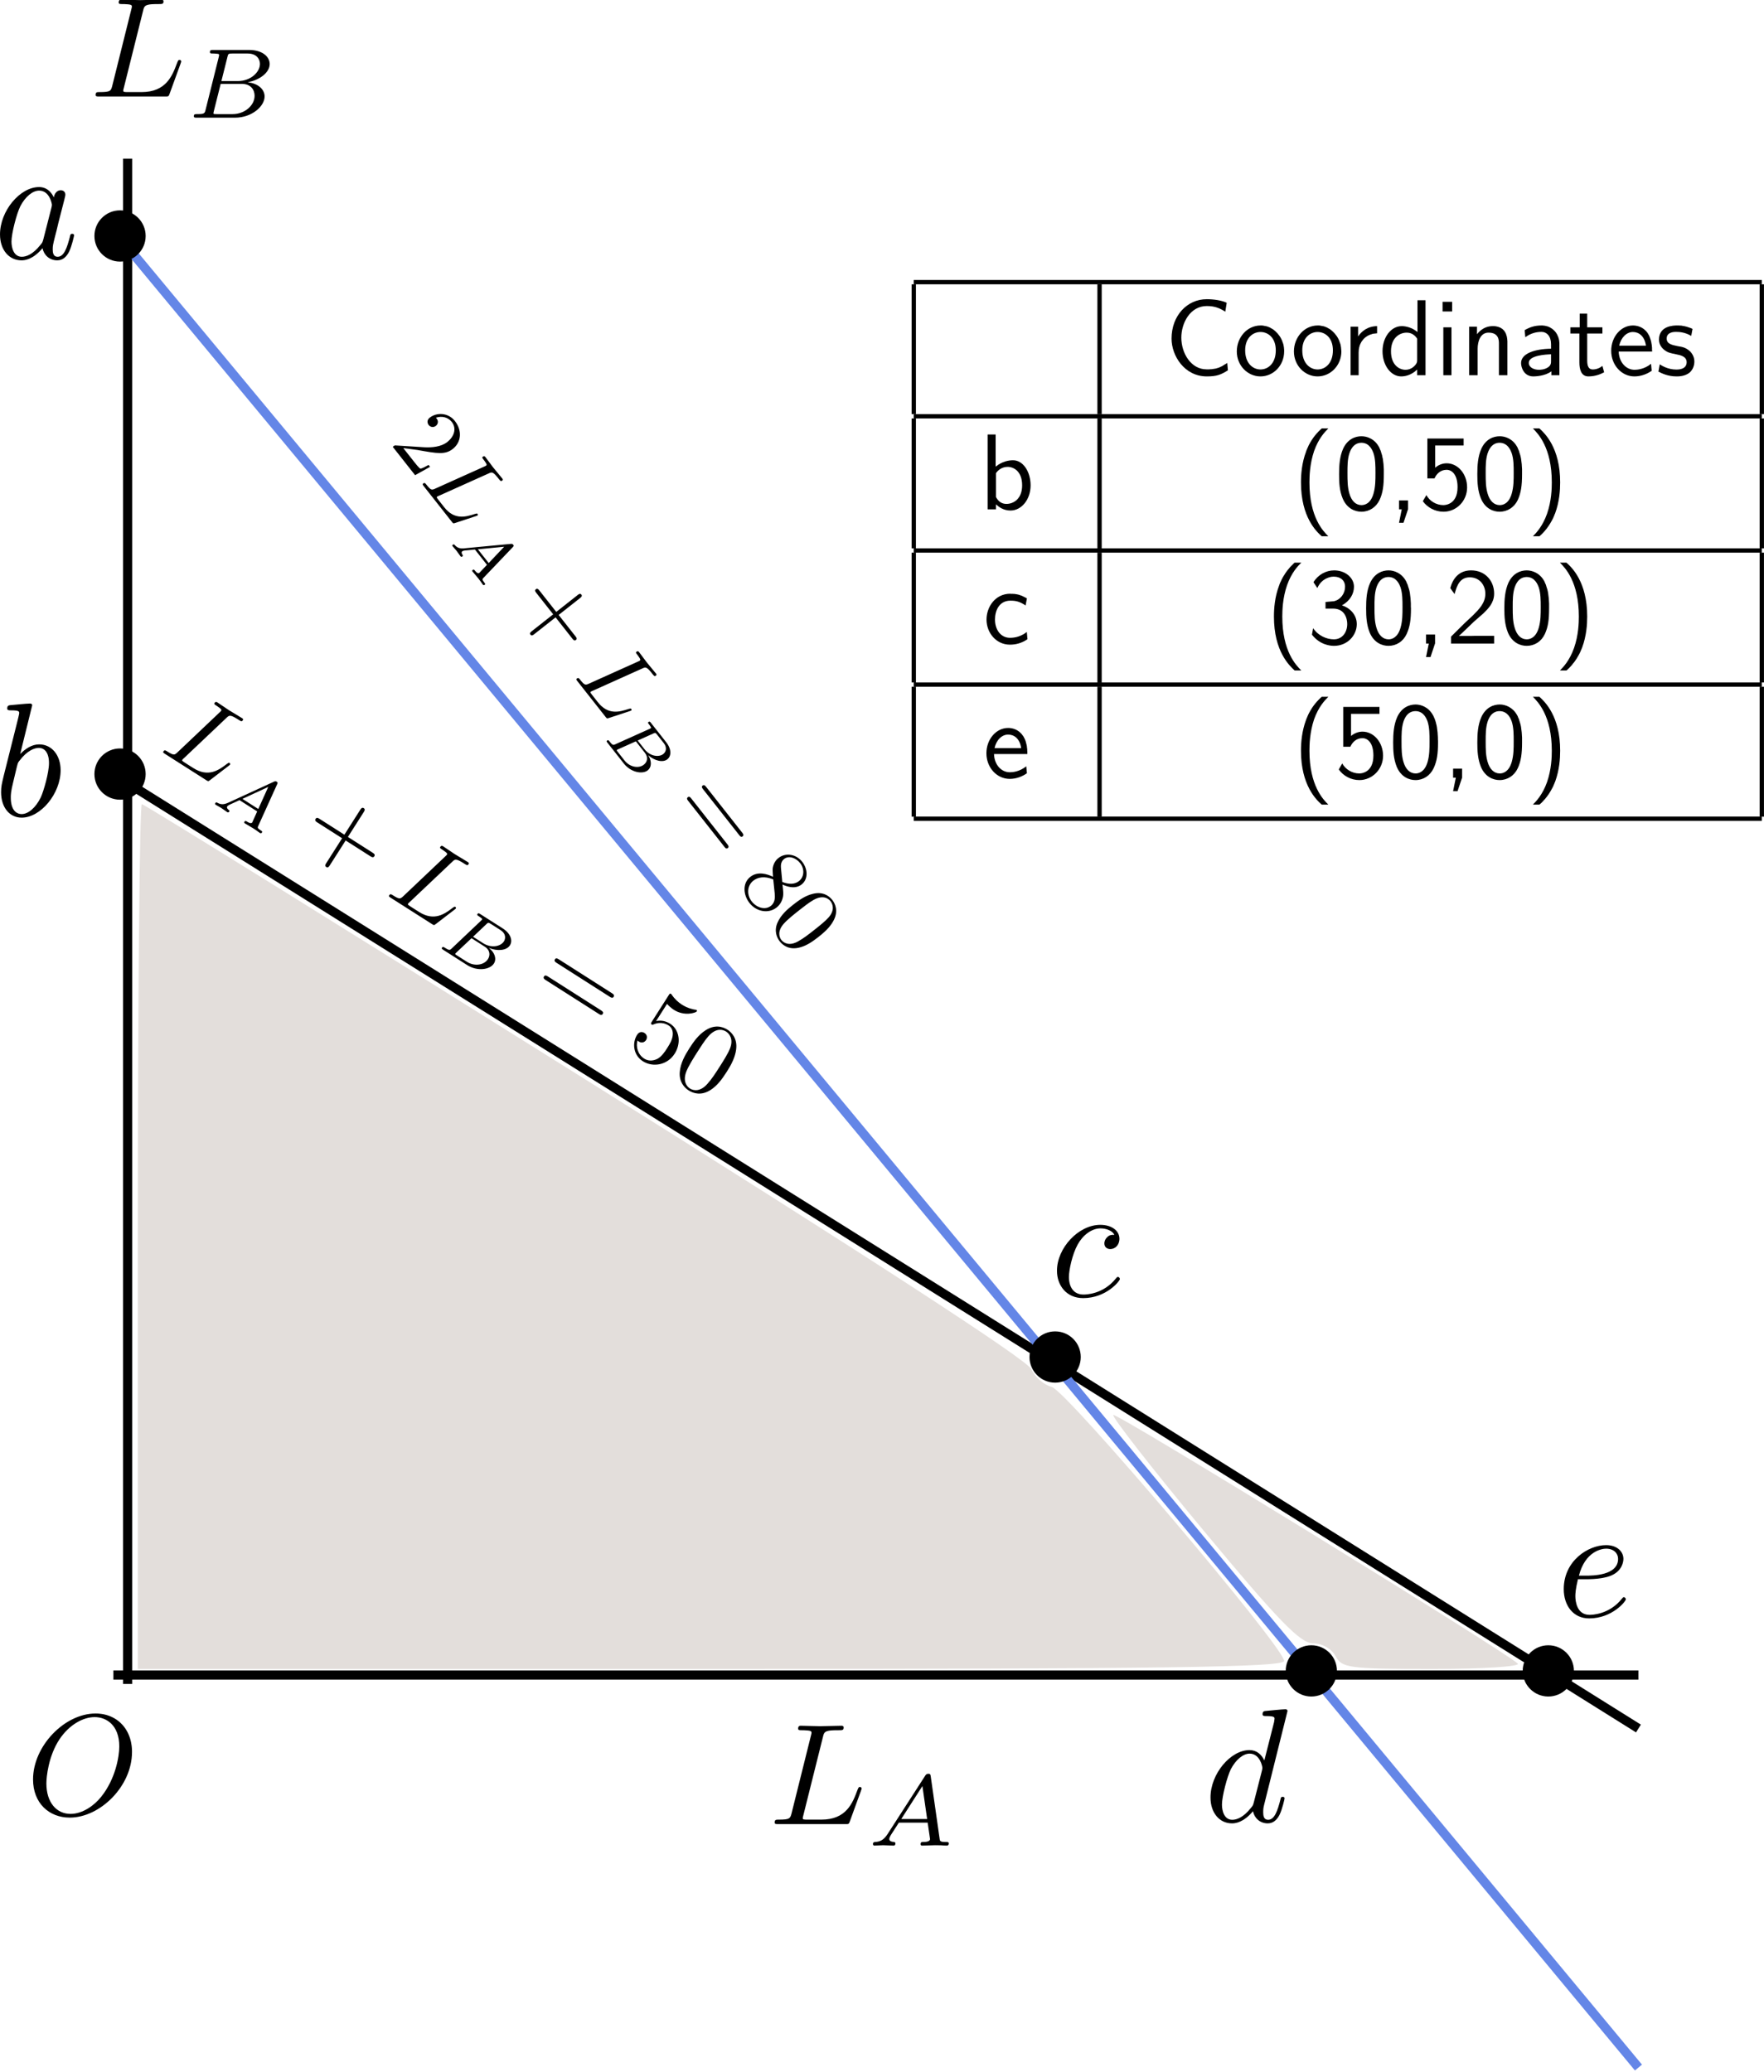<?xml version="1.0" encoding="UTF-8" standalone="no"?>
<!-- Created with Inkscape (http://www.inkscape.org/) -->

<svg
   xmlns:ns0="http://www.iki.fi/pav/software/textext/"
   xmlns:dc="http://purl.org/dc/elements/1.1/"
   xmlns:cc="http://creativecommons.org/ns#"
   xmlns:rdf="http://www.w3.org/1999/02/22-rdf-syntax-ns#"
   xmlns:svg="http://www.w3.org/2000/svg"
   xmlns="http://www.w3.org/2000/svg"
   xmlns:sodipodi="http://sodipodi.sourceforge.net/DTD/sodipodi-0.dtd"
   xmlns:inkscape="http://www.inkscape.org/namespaces/inkscape"
   width="577.371"
   height="678.098"
   id="svg6962"
   version="1.1"
   inkscape:version="0.48.3.1 r9886"
   sodipodi:docname="right.svg">
  <sodipodi:namedview
     id="base"
     pagecolor="#ffffff"
     bordercolor="#666666"
     borderopacity="1.0"
     inkscape:pageopacity="0.0"
     inkscape:pageshadow="2"
     inkscape:zoom="0.47702208"
     inkscape:cx="330.62858"
     inkscape:cy="197.75822"
     inkscape:document-units="px"
     inkscape:current-layer="layer1"
     showgrid="false"
     inkscape:window-width="836"
     inkscape:window-height="697"
     inkscape:window-x="65"
     inkscape:window-y="24"
     inkscape:window-maximized="0"
     fit-margin-top="0"
     fit-margin-left="0"
     fit-margin-right="0"
     fit-margin-bottom="0"
     showborder="false" />
  <defs
     id="defs6964" />
  <g
     transform="translate(-4.733,-35.978)"
     inkscape:label="Layer 1"
     inkscape:groupmode="layer"
     id="layer1">
    <path
       inkscape:connector-curvature="0"
       id="path7499"
       title="50-x"
       d="m 41.846,584.137 499.161,0 m -494.496,2.919 0,-499.162 M 41.846,289.31 c 1.681,1.052 3.361,2.103 5.042,3.155 1.681,1.052 3.361,2.103 5.042,3.155 1.681,1.052 3.361,2.103 5.042,3.155 1.681,1.052 3.361,2.103 5.042,3.155 1.681,1.052 3.361,2.103 5.042,3.155 1.681,1.052 3.361,2.103 5.042,3.155 1.681,1.052 3.361,2.103 5.042,3.155 1.681,1.052 3.361,2.103 5.042,3.155 1.681,1.052 3.361,2.103 5.042,3.155 1.681,1.052 3.361,2.103 5.042,3.155 1.681,1.052 3.361,2.103 5.042,3.155 1.681,1.052 3.361,2.103 5.042,3.155 1.681,1.052 3.361,2.103 5.042,3.155 1.681,1.052 3.361,2.103 5.042,3.155 1.681,1.052 3.361,2.103 5.042,3.155 1.681,1.052 3.361,2.103 5.042,3.155 1.681,1.052 3.361,2.103 5.042,3.155 1.681,1.052 3.361,2.103 5.042,3.155 1.681,1.052 3.361,2.103 5.042,3.155 1.681,1.052 3.361,2.103 5.042,3.155 1.681,1.052 3.361,2.103 5.042,3.155 1.681,1.052 3.361,2.103 5.042,3.155 1.681,1.052 3.361,2.103 5.042,3.155 1.681,1.052 3.361,2.103 5.042,3.155 1.681,1.052 3.361,2.103 5.042,3.155 1.681,1.052 3.361,2.103 5.042,3.155 1.681,1.052 3.361,2.103 5.042,3.155 1.681,1.052 3.361,2.103 5.042,3.155 1.681,1.052 3.361,2.103 5.042,3.155 1.681,1.052 3.361,2.103 5.042,3.155 1.681,1.052 3.361,2.103 5.042,3.155 1.681,1.052 3.361,2.103 5.042,3.155 1.681,1.052 3.361,2.103 5.042,3.155 1.681,1.052 3.361,2.103 5.042,3.155 1.681,1.052 3.361,2.103 5.042,3.155 1.681,1.052 3.361,2.103 5.042,3.155 1.681,1.052 3.361,2.103 5.042,3.155 1.681,1.052 3.361,2.103 5.042,3.155 1.681,1.052 3.361,2.103 5.042,3.155 1.681,1.052 3.361,2.103 5.042,3.155 1.681,1.052 3.361,2.103 5.042,3.155 1.681,1.052 3.361,2.103 5.042,3.155 1.681,1.052 3.361,2.103 5.042,3.155 1.681,1.052 3.361,2.103 5.042,3.155 1.681,1.052 3.361,2.103 5.042,3.155 1.681,1.052 3.361,2.103 5.042,3.155 1.681,1.052 3.361,2.103 5.042,3.155 1.681,1.052 3.361,2.103 5.042,3.155 1.681,1.052 3.361,2.103 5.042,3.155 1.681,1.052 3.361,2.103 5.042,3.155 1.681,1.052 3.361,2.103 5.042,3.155 1.681,1.052 3.361,2.103 5.042,3.155 1.681,1.052 3.361,2.103 5.042,3.155 1.681,1.052 3.361,2.103 5.042,3.155 1.681,1.052 3.361,2.103 5.042,3.155 1.681,1.052 3.361,2.103 5.042,3.155 1.681,1.052 3.361,2.103 5.042,3.155 1.681,1.052 3.361,2.103 5.042,3.155 1.681,1.052 3.361,2.103 5.042,3.155 1.681,1.052 3.361,2.103 5.042,3.155 1.681,1.052 3.361,2.103 5.042,3.155 1.681,1.052 3.361,2.103 5.042,3.155 1.681,1.052 3.361,2.103 5.042,3.155 1.681,1.052 3.361,2.103 5.042,3.155 1.681,1.052 3.361,2.103 5.042,3.155 1.681,1.052 3.361,2.103 5.042,3.155 1.681,1.052 3.361,2.103 5.042,3.155 1.681,1.052 3.361,2.103 5.042,3.155 1.681,1.052 3.361,2.103 5.042,3.155 1.681,1.052 3.361,2.103 5.042,3.155 1.681,1.052 3.361,2.103 5.042,3.155 1.681,1.052 3.361,2.103 5.042,3.155 1.681,1.052 3.361,2.103 5.042,3.155 1.681,1.052 3.361,2.103 5.042,3.155 1.681,1.052 3.361,2.103 5.042,3.155 1.681,1.052 3.361,2.103 5.042,3.155 1.681,1.052 3.361,2.103 5.042,3.155 1.681,1.052 3.361,2.103 5.042,3.155 1.681,1.052 3.361,2.103 5.042,3.155 1.681,1.052 3.361,2.103 5.042,3.155 1.681,1.052 3.361,2.103 5.042,3.155 1.681,1.052 3.361,2.103 5.042,3.155 1.681,1.052 3.361,2.103 5.042,3.155 1.681,1.052 3.361,2.103 5.042,3.155 1.681,1.052 3.361,2.103 5.042,3.155 1.681,1.052 3.361,2.103 5.042,3.155 1.681,1.052 3.361,2.103 5.042,3.155 1.681,1.052 3.361,2.103 5.042,3.155 1.681,1.052 3.361,2.103 5.042,3.155 1.681,1.052 3.361,2.103 5.042,3.155 1.681,1.052 3.361,2.103 5.042,3.155 1.681,1.052 3.361,2.103 5.042,3.155 1.681,1.052 3.361,2.103 5.042,3.155 1.681,1.052 3.361,2.103 5.042,3.155 1.681,1.052 3.361,2.103 5.042,3.155 1.681,1.052 3.361,2.103 5.042,3.155 1.681,1.052 3.361,2.103 5.042,3.155 1.681,1.052 3.361,2.103 5.042,3.155 1.681,1.052 3.361,2.103 5.042,3.155"
       style="fill:none;stroke:#000000;stroke-width:3;stroke-miterlimit:4;stroke-opacity:1;stroke-dasharray:none" />
    <path
       inkscape:connector-curvature="0"
       id="path7549"
       title="80-2x"
       d=""
       style="fill:none;stroke:#000000;stroke-width:0.839;stroke-opacity:1" />
    <path
       inkscape:connector-curvature="0"
       style="fill:none;stroke:#6486e7;stroke-width:3;stroke-miterlimit:4;stroke-opacity:1;stroke-dasharray:none"
       d="m 41.846,111.247 c 1.681,2.025 3.361,4.049 5.042,6.074 1.681,2.025 3.361,4.049 5.042,6.074 1.681,2.025 3.361,4.049 5.042,6.074 1.681,2.025 3.361,4.049 5.042,6.074 1.681,2.025 3.361,4.049 5.042,6.074 1.681,2.025 3.361,4.049 5.042,6.074 1.681,2.025 3.361,4.049 5.042,6.074 1.681,2.025 3.361,4.049 5.042,6.074 1.681,2.025 3.361,4.049 5.042,6.074 1.681,2.025 3.361,4.049 5.042,6.074 1.681,2.025 3.361,4.049 5.042,6.074 1.681,2.025 3.361,4.049 5.042,6.074 1.681,2.025 3.361,4.049 5.042,6.074 1.681,2.025 3.361,4.049 5.042,6.074 1.681,2.025 3.361,4.049 5.042,6.074 1.681,2.025 3.361,4.049 5.042,6.074 1.681,2.025 3.361,4.049 5.042,6.074 1.681,2.025 3.361,4.049 5.042,6.074 1.681,2.025 3.361,4.049 5.042,6.074 1.681,2.025 3.361,4.049 5.042,6.074 1.681,2.025 3.361,4.049 5.042,6.074 1.681,2.025 3.361,4.049 5.042,6.074 1.681,2.025 3.361,4.049 5.042,6.074 1.681,2.025 3.361,4.049 5.042,6.074 1.681,2.025 3.361,4.049 5.042,6.074 1.681,2.025 3.361,4.049 5.042,6.074 1.681,2.025 3.361,4.049 5.042,6.074 1.681,2.025 3.361,4.049 5.042,6.074 1.681,2.025 3.361,4.049 5.042,6.074 1.681,2.025 3.361,4.049 5.042,6.074 1.681,2.025 3.361,4.049 5.042,6.074 1.681,2.025 3.361,4.049 5.042,6.074 1.681,2.025 3.361,4.049 5.042,6.074 1.681,2.025 3.361,4.049 5.042,6.074 1.681,2.025 3.361,4.049 5.042,6.074 1.681,2.025 3.361,4.049 5.042,6.074 1.681,2.025 3.361,4.049 5.042,6.074 1.681,2.025 3.361,4.049 5.042,6.074 1.681,2.025 3.361,4.049 5.042,6.074 1.681,2.025 3.361,4.049 5.042,6.074 1.681,2.025 3.361,4.049 5.042,6.074 1.681,2.025 3.361,4.049 5.042,6.074 1.681,2.025 3.361,4.049 5.042,6.074 1.681,2.025 3.361,4.049 5.042,6.074 1.681,2.025 3.361,4.049 5.042,6.074 1.681,2.025 3.361,4.049 5.042,6.074 1.681,2.025 3.361,4.049 5.042,6.074 1.681,2.025 3.361,4.049 5.042,6.074 1.681,2.025 3.361,4.049 5.042,6.074 1.681,2.025 3.361,4.049 5.042,6.074 1.681,2.025 3.361,4.049 5.042,6.074 1.681,2.025 3.361,4.049 5.042,6.074 1.681,2.025 3.361,4.049 5.042,6.074 1.681,2.025 3.361,4.049 5.042,6.074 1.681,2.025 3.361,4.049 5.042,6.074 1.681,2.025 3.361,4.049 5.042,6.074 1.681,2.025 3.361,4.049 5.042,6.074 1.681,2.025 3.361,4.049 5.042,6.074 1.681,2.025 3.361,4.049 5.042,6.074 1.681,2.025 3.361,4.049 5.042,6.074 1.681,2.025 3.361,4.049 5.042,6.074 1.681,2.025 3.361,4.049 5.042,6.074 1.681,2.025 3.361,4.049 5.042,6.074 1.681,2.025 3.361,4.049 5.042,6.074 1.681,2.025 3.361,4.049 5.042,6.074 1.681,2.025 3.361,4.049 5.042,6.074 1.681,2.025 3.361,4.049 5.042,6.074 1.681,2.025 3.361,4.049 5.042,6.074 1.681,2.025 3.361,4.049 5.042,6.074 1.681,2.025 3.361,4.049 5.042,6.074 1.681,2.025 3.361,4.049 5.042,6.074 1.681,2.025 3.361,4.049 5.042,6.074 1.681,2.025 3.361,4.049 5.042,6.074 1.681,2.025 3.361,4.049 5.042,6.074 1.681,2.025 3.361,4.049 5.042,6.074 1.681,2.025 3.361,4.049 5.042,6.074 1.681,2.025 3.361,4.049 5.042,6.074 1.681,2.025 3.361,4.049 5.042,6.074 1.681,2.025 3.361,4.049 5.042,6.074 1.681,2.025 3.361,4.049 5.042,6.074 1.681,2.025 3.361,4.049 5.042,6.074 1.681,2.025 3.361,4.049 5.042,6.074 1.681,2.025 3.361,4.049 5.042,6.074 1.681,2.025 3.361,4.049 5.042,6.074 1.681,2.025 3.361,4.049 5.042,6.074 1.681,2.025 3.361,4.049 5.042,6.074 1.681,2.025 3.361,4.049 5.042,6.074 1.681,2.025 3.361,4.049 5.042,6.074 1.681,2.025 3.361,4.049 5.042,6.074 1.681,2.025 3.361,4.049 5.042,6.074 1.681,2.025 3.361,4.049 5.042,6.074 1.681,2.025 3.361,4.049 5.042,6.074 1.681,2.025 3.361,4.049 5.042,6.074 1.681,2.025 3.361,4.049 5.042,6.074 1.681,2.025 3.361,4.049 5.042,6.074 1.681,2.025 3.361,4.049 5.042,6.074 1.681,2.025 3.361,4.049 5.042,6.074 1.681,2.025 3.361,4.049 5.042,6.074 1.681,2.025 3.361,4.049 5.042,6.074"
       title="80-2*x"
       id="path7599" />
    <g
       id="g7616"
       transform="matrix(0.885,0,0,0.885,-250.645,313.393)">
      <g
         word-spacing="normal"
         letter-spacing="normal"
         font-size-adjust="none"
         font-stretch="normal"
         font-weight="normal"
         font-variant="normal"
         font-style="normal"
         stroke-miterlimit="10.433"
         xml:space="preserve"
         transform="matrix(1.063,0,0,-1.063,-186.024,789.272)"
         id="content"
         style="font-style:normal;font-variant:normal;font-weight:normal;font-stretch:normal;letter-spacing:normal;word-spacing:normal;text-anchor:start;fill:none;stroke:#000000;stroke-linecap:butt;stroke-linejoin:miter;stroke-miterlimit:10.433;stroke-opacity:1;stroke-dasharray:none;stroke-dashoffset:0"><path
           id="path7619"
           d="m 492.39,427.92 -0.01,0.74 -0.05,0.73 -0.07,0.71 -0.11,0.7 -0.13,0.68 -0.16,0.66 -0.19,0.64 -0.22,0.62 -0.24,0.6 -0.27,0.59 -0.29,0.56 -0.32,0.54 -0.34,0.52 -0.37,0.5 -0.38,0.47 -0.42,0.45 -0.43,0.43 -0.45,0.41 -0.48,0.38 -0.49,0.35 -0.52,0.33 -0.53,0.3 -0.55,0.28 -0.57,0.25 -0.59,0.22 -0.6,0.2 -0.62,0.16 -0.63,0.14 -0.65,0.1 -0.67,0.08 -0.67,0.05 -0.69,0.01 -0.3,-1.25 c 4.09,0 8.58,-2.78 8.58,-10.2 0,-3.59 -1.35,-11.36 -6.28,-17.5 -2.39,-3.03 -6.49,-5.97 -10.66,-5.97 h 0 c -4.94,0 -8.42,4.03 -8.42,10.61 0,2.19 0.69,9.47 4.53,15.3 3.44,5.17 8.31,7.76 12.25,7.76 l 0.3,1.25 c -10.75,0 -21.72,-11.31 -21.72,-22.92 0,-8.26 5.58,-13.29 12.76,-13.29 10.55,0 21.67,10.9 21.67,22.81 z"
           inkscape:connector-curvature="0"
           style="fill:#000000;stroke-width:0" /></g>    </g>
    <g
       id="g7641"
       transform="matrix(0.89,0,0,0.89,-8.942,314.761)">
      <g
         id="g7643"
         transform="matrix(1.063,0,0,-1.063,-186.024,789.272)"
         xml:space="preserve"
         stroke-miterlimit="10.433"
         font-style="normal"
         font-variant="normal"
         font-weight="normal"
         font-stretch="normal"
         font-size-adjust="none"
         letter-spacing="normal"
         word-spacing="normal"
         style="font-style:normal;font-variant:normal;font-weight:normal;font-stretch:normal;letter-spacing:normal;word-spacing:normal;text-anchor:start;fill:none;stroke:#000000;stroke-linecap:butt;stroke-linejoin:miter;stroke-miterlimit:10.433;stroke-opacity:1;stroke-dasharray:none;stroke-dashoffset:0"><path
           d="m 474.16,436.34 0.04,0.16 0.04,0.16 0.04,0.15 0.04,0.15 0.04,0.13 0.05,0.13 0.05,0.13 0.05,0.11 0.06,0.12 0.06,0.1 0.08,0.1 0.08,0.09 0.09,0.09 0.1,0.08 0.11,0.08 0.12,0.07 0.13,0.06 0.15,0.06 0.16,0.06 0.18,0.05 0.09,0.02 0.1,0.02 0.1,0.02 0.11,0.02 0.11,0.02 0.11,0.02 0.12,0.02 0.13,0.01 0.13,0.01 0.14,0.02 0.14,0.01 0.14,0.01 0.15,0.01 0.16,0.01 0.16,0.01 0.17,0.01 0.17,0 0.18,0.01 0.18,0 0.19,0.01 0.2,0 0.2,0 0.21,0 0.22,0 c 1.49,0 1.89,0 1.89,0.96 0,0.59 -0.54,0.59 -0.79,0.59 -1.66,0 -5.74,-0.16 -7.38,-0.16 -1.5,0 -5.14,0.16 -6.62,0.16 -0.36,0 -0.96,0 -0.96,-1 0,-0.55 0.46,-0.55 1.39,-0.55 0.11,0 1.05,0 1.91,-0.09 0.89,-0.11 1.34,-0.16 1.34,-0.8 0,-0.2 -0.06,-0.36 -0.2,-0.95 l -6.67,-26.75 c -0.5,-1.95 -0.61,-2.34 -4.55,-2.34 -0.84,0 -1.34,0 -1.34,-1 0,-0.55 0.45,-0.55 1.34,-0.55 h 23.08 c 1.19,0 1.23,0 1.55,0.84 l 3.92,10.77 c 0.2,0.55 0.2,0.64 0.2,0.7 0,0.19 -0.14,0.55 -0.59,0.55 -0.46,0 -0.5,-0.25 -0.85,-1.05 -1.7,-4.59 -3.89,-10.26 -12.51,-10.26 h -4.67 c -0.71,0 -0.8,0 -1.1,0.04 -0.5,0.05 -0.65,0.1 -0.65,0.5 0,0.14 0,0.25 0.25,1.14 z"
           id="path7645"
           inkscape:connector-curvature="0"
           style="fill:#000000;stroke-width:0" /><path
           d="m 496.65,402.95 -0.11,-0.18 -0.12,-0.16 -0.11,-0.17 -0.11,-0.15 -0.12,-0.16 -0.11,-0.14 -0.11,-0.14 -0.12,-0.14 -0.11,-0.13 -0.12,-0.12 -0.12,-0.12 -0.12,-0.11 -0.12,-0.11 -0.12,-0.11 -0.13,-0.09 -0.13,-0.1 -0.13,-0.08 -0.13,-0.09 -0.14,-0.07 -0.13,-0.08 -0.15,-0.06 -0.14,-0.07 -0.15,-0.05 -0.15,-0.06 -0.16,-0.04 -0.16,-0.05 -0.17,-0.04 -0.17,-0.03 -0.17,-0.03 -0.18,-0.02 -0.19,-0.02 -0.19,-0.02 c -0.34,-0.03 -0.8,-0.03 -0.8,-0.73 0,-0.38 0.32,-0.52 0.49,-0.52 0.91,0 2.06,0.14 3,0.14 1.11,0 2.55,-0.14 3.59,-0.14 0.17,0 0.69,0 0.69,0.77 0,0.45 -0.45,0.48 -0.58,0.48 -0.28,0.05 -1.54,0.11 -1.54,1.05 0,0.42 0.35,1.01 0.53,1.33 l 2.78,4.31 h 9.97 l -0.18,1.26 h -8.95 l 7.31,11.4 1.64,-11.4 0.18,-1.26 0.84,-5.78 c -0.14,-0.35 -0.36,-0.91 -2.41,-0.91 -0.42,0 -0.9,0 -0.9,-0.76 0,-0.14 0.09,-0.49 0.54,-0.49 1.02,0 3.49,0.14 4.51,0.14 0.62,0 1.42,-0.03 2.06,-0.03 0.62,-0.05 1.36,-0.11 1.98,-0.11 0.46,0 0.69,0.28 0.69,0.74 0,0.51 -0.41,0.51 -0.97,0.51 -2.01,0 -2.09,0.28 -2.2,1.13 l -3.07,21.5 c -0.1,0.72 -0.17,0.97 -0.82,0.97 -0.68,0 -0.88,-0.32 -1.19,-0.8 z"
           id="path7647"
           inkscape:connector-curvature="0"
           style="fill:#000000;stroke-width:0" /></g>    </g>
    <g
       id="g7677"
       transform="matrix(0.876,0,0,0.876,-227.004,-245.594)">
      <g
         word-spacing="normal"
         letter-spacing="normal"
         font-size-adjust="none"
         font-stretch="normal"
         font-weight="normal"
         font-variant="normal"
         font-style="normal"
         stroke-miterlimit="10.433"
         xml:space="preserve"
         transform="matrix(1.063,0,0,-1.063,-186.024,789.272)"
         id="g7679"
         style="font-style:normal;font-variant:normal;font-weight:normal;font-stretch:normal;letter-spacing:normal;word-spacing:normal;text-anchor:start;fill:none;stroke:#000000;stroke-linecap:butt;stroke-linejoin:miter;stroke-miterlimit:10.433;stroke-opacity:1;stroke-dasharray:none;stroke-dashoffset:0"><path
           id="path7681"
           d="m 474.16,436.34 0.04,0.16 0.04,0.16 0.04,0.15 0.04,0.15 0.04,0.13 0.05,0.13 0.05,0.13 0.05,0.11 0.06,0.12 0.06,0.1 0.08,0.1 0.08,0.09 0.09,0.09 0.1,0.08 0.11,0.08 0.12,0.07 0.13,0.06 0.15,0.06 0.16,0.06 0.18,0.05 0.09,0.02 0.1,0.02 0.1,0.02 0.11,0.02 0.11,0.02 0.11,0.02 0.12,0.02 0.13,0.01 0.13,0.01 0.14,0.02 0.14,0.01 0.14,0.01 0.15,0.01 0.16,0.01 0.16,0.01 0.17,0.01 0.17,0 0.18,0.01 0.18,0 0.19,0.01 0.2,0 0.2,0 0.21,0 0.22,0 c 1.49,0 1.89,0 1.89,0.96 0,0.59 -0.54,0.59 -0.79,0.59 -1.66,0 -5.74,-0.16 -7.38,-0.16 -1.5,0 -5.14,0.16 -6.62,0.16 -0.36,0 -0.96,0 -0.96,-1 0,-0.55 0.46,-0.55 1.39,-0.55 0.11,0 1.05,0 1.91,-0.09 0.89,-0.11 1.34,-0.16 1.34,-0.8 0,-0.2 -0.06,-0.36 -0.2,-0.95 l -6.67,-26.75 c -0.5,-1.95 -0.61,-2.34 -4.55,-2.34 -0.84,0 -1.34,0 -1.34,-1 0,-0.55 0.45,-0.55 1.34,-0.55 h 23.08 c 1.19,0 1.23,0 1.55,0.84 l 3.92,10.77 c 0.2,0.55 0.2,0.64 0.2,0.7 0,0.19 -0.14,0.55 -0.59,0.55 -0.46,0 -0.5,-0.25 -0.85,-1.05 -1.7,-4.59 -3.89,-10.26 -12.51,-10.26 h -4.67 c -0.71,0 -0.8,0 -1.1,0.04 -0.5,0.05 -0.65,0.1 -0.65,0.5 0,0.14 0,0.25 0.25,1.14 z"
           inkscape:connector-curvature="0"
           style="fill:#000000;stroke-width:0" /><path
           id="path7683"
           d="m 496.11,401.48 -0.03,-0.11 -0.03,-0.1 -0.03,-0.1 -0.03,-0.09 -0.02,-0.09 -0.03,-0.09 -0.04,-0.08 -0.03,-0.07 -0.04,-0.07 -0.04,-0.07 -0.04,-0.06 -0.05,-0.06 -0.05,-0.05 -0.06,-0.05 -0.06,-0.05 -0.07,-0.04 -0.08,-0.04 -0.09,-0.03 -0.09,-0.04 -0.1,-0.03 -0.11,-0.02 -0.06,-0.02 -0.06,-0.01 -0.06,-0.01 -0.07,-0.01 -0.07,-0.01 -0.07,-0.01 -0.08,0 -0.07,-0.01 -0.08,-0.01 -0.09,0 -0.08,-0.01 -0.09,-0.01 -0.1,0 -0.09,0 -0.1,-0.01 -0.1,0 -0.11,0 -0.11,0 -0.11,-0.01 -0.12,0 -0.12,0 -0.12,0 c -0.58,0 -1.03,0 -1.03,-0.73 0,-0.52 0.4,-0.52 1.03,-0.52 h 13.48 c 5.86,0 10.36,4 10.36,7.45 0,2.49 -2.27,4.61 -5.97,4.99 4.22,0.76 7.75,3.42 7.75,6.41 0,2.65 -2.68,4.95 -7.22,4.95 l -0.56,-1.25 c 3.56,0 4.36,-2.35 4.36,-3.66 0,-2.83 -3.17,-6.03 -7.84,-6.03 h -5.71 l -0.25,-0.98 h 7.39 c 3.27,0 4.53,-2.16 4.53,-4.18 0,-3.45 -3.53,-6.45 -7.73,-6.45 H 500 c -1.08,0 -1.11,0.05 -1.11,0.36 0,0.03 0,0.2 0.14,0.72 l 2.4,9.55 0.25,0.98 2.13,8.5 c 0.26,1.08 0.31,1.19 1.76,1.19 h 5.3 l 0.56,1.25 h -12.68 c -0.66,0 -1.11,0 -1.11,-0.77 0,-0.48 0.42,-0.48 1.11,-0.48 0.03,0 0.7,0 1.32,-0.08 0.74,-0.06 0.8,-0.14 0.8,-0.48 0,-0.07 0,-0.24 -0.14,-0.77 z"
           inkscape:connector-curvature="0"
           style="fill:#000000;stroke-width:0" /></g>    </g>
    <path
       sodipodi:type="arc"
       style="fill:#000000;fill-opacity:1;stroke:none"
       id="path7702"
       sodipodi:cx="79.660881"
       sodipodi:cy="735.815"
       sodipodi:rx="8.3853559"
       sodipodi:ry="8.3853559"
       d="m 88.046,735.815 c 0,4.631 -3.754,8.385 -8.385,8.385 -4.631,0 -8.385,-3.754 -8.385,-8.385 0,-4.631 3.754,-8.385 8.385,-8.385 4.631,0 8.385,3.754 8.385,8.385 z"
       transform="translate(270.428,-255.753)" />
    <path
       d="m 88.046,735.815 c 0,4.631 -3.754,8.385 -8.385,8.385 -4.631,0 -8.385,-3.754 -8.385,-8.385 0,-4.631 3.754,-8.385 8.385,-8.385 4.631,0 8.385,3.754 8.385,8.385 z"
       sodipodi:ry="8.3853559"
       sodipodi:rx="8.3853559"
       sodipodi:cy="735.815"
       sodipodi:cx="79.660881"
       id="path7704"
       style="fill:#000000;fill-opacity:1;stroke:none"
       sodipodi:type="arc"
       transform="translate(-35.638,-446.52)" />
    <path
       transform="translate(431.846,-153.033)"
       d="m 88.046,735.815 c 0,4.631 -3.754,8.385 -8.385,8.385 -4.631,0 -8.385,-3.754 -8.385,-8.385 0,-4.631 3.754,-8.385 8.385,-8.385 4.631,0 8.385,3.754 8.385,8.385 z"
       sodipodi:ry="8.3853559"
       sodipodi:rx="8.3853559"
       sodipodi:cy="735.815"
       sodipodi:cx="79.660881"
       id="path7706"
       style="fill:#000000;fill-opacity:1;stroke:none"
       sodipodi:type="arc" />
    <path
       sodipodi:type="arc"
       style="fill:#000000;fill-opacity:1;stroke:none"
       id="path7708"
       sodipodi:cx="79.660881"
       sodipodi:cy="735.815"
       sodipodi:rx="8.3853559"
       sodipodi:ry="8.3853559"
       d="m 88.046,735.815 c 0,4.631 -3.754,8.385 -8.385,8.385 -4.631,0 -8.385,-3.754 -8.385,-8.385 0,-4.631 3.754,-8.385 8.385,-8.385 4.631,0 8.385,3.754 8.385,8.385 z"
       transform="translate(-35.638,-622.613)" />
    <path
       transform="translate(354.281,-153.033)"
       d="m 88.046,735.815 c 0,4.631 -3.754,8.385 -8.385,8.385 -4.631,0 -8.385,-3.754 -8.385,-8.385 0,-4.631 3.754,-8.385 8.385,-8.385 4.631,0 8.385,3.754 8.385,8.385 z"
       sodipodi:ry="8.3853559"
       sodipodi:rx="8.3853559"
       sodipodi:cy="735.815"
       sodipodi:cx="79.660881"
       id="path7710"
       style="fill:#000000;fill-opacity:1;stroke:none"
       sodipodi:type="arc" />
    <g
       transform="translate(-295.584,-236.886)"
       id="g7736">
      <g
         style="font-style:normal;font-variant:normal;font-weight:normal;font-stretch:normal;letter-spacing:normal;word-spacing:normal;text-anchor:start;fill:none;stroke:#000000;stroke-linecap:butt;stroke-linejoin:miter;stroke-miterlimit:10.433;stroke-opacity:1;stroke-dasharray:none;stroke-dashoffset:0"
         id="g7738"
         transform="matrix(1.063,0,0,-1.063,-186.024,789.272)"
         xml:space="preserve"
         stroke-miterlimit="10.433"
         font-style="normal"
         font-variant="normal"
         font-weight="normal"
         font-stretch="normal"
         font-size-adjust="none"
         letter-spacing="normal"
         word-spacing="normal"><path
           style="fill:#000000;stroke-width:0"
           inkscape:connector-curvature="0"
           d="m 474.1,425.03 -0.09,0.17 -0.09,0.17 -0.09,0.16 -0.09,0.16 -0.1,0.16 -0.1,0.16 -0.11,0.15 -0.11,0.14 -0.11,0.15 -0.12,0.13 -0.12,0.14 -0.12,0.13 -0.13,0.12 -0.13,0.12 -0.14,0.11 -0.14,0.11 -0.14,0.11 -0.15,0.09 -0.15,0.1 -0.15,0.08 -0.16,0.08 -0.17,0.08 -0.17,0.06 -0.17,0.07 -0.17,0.05 -0.18,0.05 -0.19,0.04 -0.19,0.03 -0.19,0.03 -0.2,0.02 -0.2,0.01 -0.21,0 0.05,-1.09 c 3.23,0 3.93,-4.08 3.93,-4.37 0,-0.32 -0.09,-0.61 -0.14,-0.86 l -2.5,-9.77 c -0.25,-0.89 -0.25,-0.98 -1,-1.84 -2.18,-2.74 -4.23,-3.53 -5.62,-3.53 -2.49,0 -3.19,2.73 -3.19,4.68 0,2.49 1.59,8.61 2.74,10.91 1.54,2.94 3.79,4.78 5.78,4.78 l -0.05,1.09 c -5.83,0 -12,-7.31 -12,-14.59 0,-4.69 2.73,-7.97 6.62,-7.97 0.99,0 3.49,0.21 6.47,3.74 0.41,-2.1 2.14,-3.74 4.53,-3.74 1.75,0 2.9,1.14 3.69,2.74 0.85,1.79 1.5,4.84 1.5,4.93 0,0.5 -0.45,0.5 -0.59,0.5 -0.5,0 -0.55,-0.2 -0.7,-0.9 -0.85,-3.24 -1.75,-6.17 -3.79,-6.17 -1.34,0 -1.5,1.29 -1.5,2.29 0,1.1 0.1,1.49 0.64,3.69 0.57,2.09 0.66,2.59 1.11,4.48 l 1.79,6.97 c 0.35,1.39 0.35,1.5 0.35,1.69 0,0.86 -0.6,1.36 -1.45,1.36 -1.19,0 -1.94,-1.11 -2.09,-2.2 z"
           id="path7740" /></g>    </g>
    <g
       transform="translate(-295.584,-54.505)"
       id="g7794">
      <g
         style="font-style:normal;font-variant:normal;font-weight:normal;font-stretch:normal;letter-spacing:normal;word-spacing:normal;text-anchor:start;fill:none;stroke:#000000;stroke-linecap:butt;stroke-linejoin:miter;stroke-miterlimit:10.433;stroke-opacity:1;stroke-dasharray:none;stroke-dashoffset:0"
         word-spacing="normal"
         letter-spacing="normal"
         font-size-adjust="none"
         font-stretch="normal"
         font-weight="normal"
         font-variant="normal"
         font-style="normal"
         stroke-miterlimit="10.433"
         xml:space="preserve"
         transform="matrix(1.063,0,0,-1.063,-186.024,789.272)"
         id="g7796"><path
           style="fill:#000000;stroke-width:0"
           inkscape:connector-curvature="0"
           id="path7798"
           d="m 467.43,440.23 0,0 0,0.01 0,0 0,0.01 -0.01,0.02 0,0.01 0,0.02 0,0.02 0,0.02 -0.01,0.02 0,0.02 -0.01,0.02 -0.01,0.02 -0.01,0.03 -0.01,0.02 -0.01,0.03 -0.01,0.02 -0.02,0.03 -0.02,0.02 -0.02,0.02 -0.02,0.03 -0.01,0.01 -0.02,0.01 -0.01,0.01 -0.01,0.01 -0.02,0.01 -0.01,0.01 -0.02,0.01 -0.01,0.01 -0.02,0.01 -0.02,0.01 -0.02,0 -0.02,0.01 -0.02,0.01 -0.02,0 -0.02,0.01 -0.02,0.01 -0.03,0 -0.02,0 -0.03,0.01 -0.02,0 -0.03,0 -0.03,0.01 -0.03,0 -0.02,0 c -1.16,0 -4.79,-0.41 -6.08,-0.5 -0.41,-0.05 -0.96,-0.1 -0.96,-1 0,-0.6 0.46,-0.6 1.21,-0.6 2.39,0 2.48,-0.34 2.48,-0.84 0,-0.36 -0.45,-2.05 -0.7,-3.09 l -4.08,-16.24 c -0.59,-2.5 -0.8,-3.3 -0.8,-5.03 0,-4.73 2.64,-7.83 6.33,-7.83 v 1.1 c -1.7,0 -3.34,1.34 -3.34,5.03 0,0.95 0,1.89 0.79,5.03 l 1.1,4.59 c 0.3,1.1 0.3,1.19 0.75,1.74 2.44,3.23 4.69,3.98 5.98,3.98 1.8,0 3.14,-1.48 3.14,-4.69 0,-2.93 -1.65,-8.65 -2.54,-10.56 -1.64,-3.33 -3.94,-5.12 -5.88,-5.12 v -1.1 c 5.88,0 12,7.42 12,14.6 0,4.53 -2.64,7.96 -6.62,7.96 -2.28,0 -4.33,-1.43 -5.83,-2.98 z" /></g>    </g>
    <g
       transform="translate(50.312,102.721)"
       id="g7858">
      <g
         style="font-style:normal;font-variant:normal;font-weight:normal;font-stretch:normal;letter-spacing:normal;word-spacing:normal;text-anchor:start;fill:none;stroke:#000000;stroke-linecap:butt;stroke-linejoin:miter;stroke-miterlimit:10.433;stroke-opacity:1;stroke-dasharray:none;stroke-dashoffset:0"
         id="g7860"
         transform="matrix(1.063,0,0,-1.063,-186.024,789.272)"
         xml:space="preserve"
         stroke-miterlimit="10.433"
         font-style="normal"
         font-variant="normal"
         font-weight="normal"
         font-stretch="normal"
         font-size-adjust="none"
         letter-spacing="normal"
         word-spacing="normal"><path
           style="fill:#000000;stroke-width:0"
           inkscape:connector-curvature="0"
           d="m 475.25,425.14 -0.14,0 -0.15,0 -0.15,-0.01 -0.14,0 -0.14,-0.01 -0.14,-0.02 -0.07,-0.01 -0.07,-0.01 -0.06,-0.02 -0.07,-0.01 -0.07,-0.02 -0.07,-0.02 -0.07,-0.02 -0.06,-0.02 -0.07,-0.03 -0.07,-0.03 -0.06,-0.03 -0.07,-0.04 -0.07,-0.04 -0.06,-0.04 -0.07,-0.05 -0.07,-0.04 -0.06,-0.06 -0.07,-0.05 -0.06,-0.06 -0.07,-0.07 c -0.8,-0.75 -0.89,-1.59 -0.89,-1.93 0,-1.21 0.89,-1.75 1.84,-1.75 1.44,0 2.8,1.2 2.8,3.18 0,2.44 -2.34,4.28 -5.89,4.28 -6.72,0 -13.34,-7.12 -13.34,-14.14 0,-4.48 2.89,-8.42 8.06,-8.42 7.12,0 11.31,5.28 11.31,5.88 0,0.29 -0.3,0.65 -0.59,0.65 -0.25,0 -0.35,-0.11 -0.66,-0.5 -3.94,-4.93 -9.36,-4.93 -9.95,-4.93 -3.14,0 -4.49,2.43 -4.49,5.43 0,2.03 0.99,6.88 2.69,9.96 1.55,2.84 4.28,4.98 7.02,4.98 1.7,0 3.59,-0.64 4.29,-1.98 z"
           id="path7862" /></g>    </g>
    <g
       transform="translate(100.624,274.62)"
       id="g7928">
      <g
         style="font-style:normal;font-variant:normal;font-weight:normal;font-stretch:normal;letter-spacing:normal;word-spacing:normal;text-anchor:start;fill:none;stroke:#000000;stroke-linecap:butt;stroke-linejoin:miter;stroke-miterlimit:10.433;stroke-opacity:1;stroke-dasharray:none;stroke-dashoffset:0"
         word-spacing="normal"
         letter-spacing="normal"
         font-size-adjust="none"
         font-stretch="normal"
         font-weight="normal"
         font-variant="normal"
         font-style="normal"
         stroke-miterlimit="10.433"
         xml:space="preserve"
         transform="matrix(1.063,0,0,-1.063,-186.024,789.272)"
         id="g7930"><path
           style="fill:#000000;stroke-width:0"
           inkscape:connector-curvature="0"
           id="path7932"
           d="m 481.22,440.23 0,0 0,0.01 0,0 0,0.01 0,0.02 0,0.01 0,0.02 0,0.02 -0.01,0.02 0,0.02 -0.01,0.02 0,0.02 -0.01,0.02 -0.01,0.03 -0.01,0.02 -0.01,0.03 -0.02,0.02 -0.01,0.03 -0.02,0.02 -0.02,0.02 -0.02,0.03 -0.02,0.01 -0.01,0.01 -0.01,0.01 -0.02,0.01 -0.01,0.01 -0.02,0.01 -0.01,0.01 -0.02,0.01 -0.01,0.01 -0.02,0.01 -0.02,0 -0.02,0.01 -0.02,0.01 -0.02,0 -0.02,0.01 -0.03,0.01 -0.02,0 -0.02,0 -0.03,0.01 -0.03,0 -0.02,0 -0.03,0.01 -0.03,0 -0.03,0 c -0.75,0 -5.48,-0.46 -6.33,-0.55 -0.4,-0.05 -0.7,-0.3 -0.7,-0.95 0,-0.6 0.45,-0.6 1.2,-0.6 2.39,0 2.49,-0.34 2.49,-0.84 l -0.14,-1 -3,-11.81 c -0.89,1.84 -2.35,3.18 -4.58,3.18 l 0.05,-1.09 c 3.23,0 3.93,-4.08 3.93,-4.37 0,-0.32 -0.09,-0.61 -0.14,-0.86 l -2.5,-9.77 c -0.25,-0.89 -0.25,-0.98 -1,-1.84 -2.18,-2.74 -4.23,-3.53 -5.62,-3.53 -2.49,0 -3.19,2.73 -3.19,4.68 0,2.49 1.59,8.61 2.74,10.91 1.54,2.94 3.79,4.78 5.78,4.78 l -0.05,1.09 c -5.83,0 -12,-7.31 -12,-14.59 0,-4.69 2.73,-7.97 6.62,-7.97 0.99,0 3.49,0.21 6.47,3.74 0.41,-2.1 2.14,-3.74 4.53,-3.74 1.75,0 2.9,1.14 3.69,2.74 0.85,1.79 1.5,4.84 1.5,4.93 0,0.5 -0.45,0.5 -0.59,0.5 -0.5,0 -0.55,-0.2 -0.7,-0.9 -0.85,-3.24 -1.75,-6.17 -3.79,-6.17 -1.34,0 -1.5,1.29 -1.5,2.29 0,1.19 0.1,1.55 0.3,2.39 z" /></g>    </g>
    <g
       transform="translate(215.923,207.538)"
       id="g8004">
      <g
         style="font-style:normal;font-variant:normal;font-weight:normal;font-stretch:normal;letter-spacing:normal;word-spacing:normal;text-anchor:start;fill:none;stroke:#000000;stroke-linecap:butt;stroke-linejoin:miter;stroke-miterlimit:10.433;stroke-opacity:1;stroke-dasharray:none;stroke-dashoffset:0"
         id="g8006"
         transform="matrix(1.063,0,0,-1.063,-186.024,789.272)"
         xml:space="preserve"
         stroke-miterlimit="10.433"
         font-style="normal"
         font-variant="normal"
         font-weight="normal"
         font-stretch="normal"
         font-size-adjust="none"
         letter-spacing="normal"
         word-spacing="normal"><path
           style="fill:#000000;stroke-width:0"
           inkscape:connector-curvature="0"
           d="m 464.83,417.71 0.14,0.01 0.16,0 0.17,0 0.17,0 0.19,0.01 0.2,0 0.21,0.01 0.22,0.01 0.22,0.01 0.23,0.01 0.24,0.01 0.25,0.02 0.25,0.02 0.25,0.02 0.53,0.05 0.53,0.07 0.55,0.07 0.54,0.1 0.54,0.11 0.54,0.12 0.26,0.07 0.26,0.08 0.25,0.08 0.25,0.08 0.24,0.09 0.24,0.1 c 3.48,1.5 3.73,4.43 3.73,5.12 0,2.2 -1.89,4.23 -5.33,4.23 v -1.09 c 2.35,0 3.69,-1.44 3.69,-3.14 0,-5.17 -7.97,-5.17 -10.01,-5.17 h -2.05 c 1.95,7.56 7.08,8.31 8.37,8.31 v 1.09 c -5.53,0 -13.04,-4.82 -13.04,-13.54 0,-5.08 2.93,-9.02 7.81,-9.02 7.12,0 11.31,5.28 11.31,5.88 0,0.29 -0.3,0.65 -0.59,0.65 -0.25,0 -0.35,-0.11 -0.66,-0.5 -3.94,-4.93 -9.36,-4.93 -9.95,-4.93 -3.89,0 -4.35,4.18 -4.35,5.78 0,0.59 0.05,2.14 0.8,5.18 z"
           id="path8008" /></g>    </g>
    <g
       id="g8086"
       transform="matrix(0.546,0.348,-0.348,0.546,18.468,-17.451)">
      <g
         word-spacing="normal"
         letter-spacing="normal"
         font-size-adjust="none"
         font-stretch="normal"
         font-weight="normal"
         font-variant="normal"
         font-style="normal"
         stroke-miterlimit="10.433"
         xml:space="preserve"
         transform="matrix(1.063,0,0,-1.063,-186.024,789.272)"
         id="g8088"
         style="font-style:normal;font-variant:normal;font-weight:normal;font-stretch:normal;letter-spacing:normal;word-spacing:normal;text-anchor:start;fill:none;stroke:#000000;stroke-linecap:butt;stroke-linejoin:miter;stroke-miterlimit:10.433;stroke-opacity:1;stroke-dasharray:none;stroke-dashoffset:0"><path
           id="path8090"
           d="m 474.16,436.34 0.04,0.16 0.04,0.16 0.04,0.15 0.04,0.15 0.04,0.13 0.05,0.13 0.05,0.13 0.05,0.11 0.06,0.12 0.06,0.1 0.08,0.1 0.08,0.09 0.09,0.09 0.1,0.08 0.11,0.08 0.12,0.07 0.13,0.06 0.15,0.06 0.16,0.06 0.18,0.05 0.09,0.02 0.1,0.02 0.1,0.02 0.11,0.02 0.11,0.02 0.11,0.02 0.12,0.02 0.13,0.01 0.13,0.01 0.14,0.02 0.14,0.01 0.14,0.01 0.15,0.01 0.16,0.01 0.16,0.01 0.17,0.01 0.17,0 0.18,0.01 0.18,0 0.19,0.01 0.2,0 0.2,0 0.21,0 0.22,0 c 1.49,0 1.89,0 1.89,0.96 0,0.59 -0.54,0.59 -0.79,0.59 -1.66,0 -5.74,-0.16 -7.38,-0.16 -1.5,0 -5.14,0.16 -6.62,0.16 -0.36,0 -0.96,0 -0.96,-1 0,-0.55 0.46,-0.55 1.39,-0.55 0.11,0 1.05,0 1.91,-0.09 0.89,-0.11 1.34,-0.16 1.34,-0.8 0,-0.2 -0.06,-0.36 -0.2,-0.95 l -6.67,-26.75 c -0.5,-1.95 -0.61,-2.34 -4.55,-2.34 -0.84,0 -1.34,0 -1.34,-1 0,-0.55 0.45,-0.55 1.34,-0.55 h 23.08 c 1.19,0 1.23,0 1.55,0.84 l 3.92,10.77 c 0.2,0.55 0.2,0.64 0.2,0.7 0,0.19 -0.14,0.55 -0.59,0.55 -0.46,0 -0.5,-0.25 -0.85,-1.05 -1.7,-4.59 -3.89,-10.26 -12.51,-10.26 h -4.67 c -0.71,0 -0.8,0 -1.1,0.04 -0.5,0.05 -0.65,0.1 -0.65,0.5 0,0.14 0,0.25 0.25,1.14 z"
           inkscape:connector-curvature="0"
           style="fill:#000000;stroke-width:0" /><path
           id="path8092"
           d="m 496.65,402.95 -0.11,-0.18 -0.12,-0.16 -0.11,-0.17 -0.11,-0.15 -0.12,-0.16 -0.11,-0.14 -0.11,-0.14 -0.12,-0.14 -0.11,-0.13 -0.12,-0.12 -0.12,-0.12 -0.12,-0.11 -0.12,-0.11 -0.12,-0.11 -0.13,-0.09 -0.13,-0.1 -0.13,-0.08 -0.13,-0.09 -0.14,-0.07 -0.13,-0.08 -0.15,-0.06 -0.14,-0.07 -0.15,-0.05 -0.15,-0.06 -0.16,-0.04 -0.16,-0.05 -0.17,-0.04 -0.17,-0.03 -0.17,-0.03 -0.18,-0.02 -0.19,-0.02 -0.19,-0.02 c -0.34,-0.03 -0.8,-0.03 -0.8,-0.73 0,-0.38 0.32,-0.52 0.49,-0.52 0.91,0 2.06,0.14 3,0.14 1.11,0 2.55,-0.14 3.59,-0.14 0.17,0 0.69,0 0.69,0.77 0,0.45 -0.45,0.48 -0.58,0.48 -0.28,0.05 -1.54,0.11 -1.54,1.05 0,0.42 0.35,1.01 0.53,1.33 l 2.78,4.31 h 9.97 l -0.18,1.26 h -8.95 l 7.31,11.4 1.64,-11.4 0.18,-1.26 0.84,-5.78 c -0.14,-0.35 -0.36,-0.91 -2.41,-0.91 -0.42,0 -0.9,0 -0.9,-0.76 0,-0.14 0.09,-0.49 0.54,-0.49 1.02,0 3.49,0.14 4.51,0.14 0.62,0 1.42,-0.03 2.06,-0.03 0.62,-0.05 1.36,-0.11 1.98,-0.11 0.46,0 0.69,0.28 0.69,0.74 0,0.51 -0.41,0.51 -0.97,0.51 -2.01,0 -2.09,0.28 -2.2,1.13 l -3.07,21.5 c -0.1,0.72 -0.17,0.97 -0.82,0.97 -0.68,0 -0.88,-0.32 -1.19,-0.8 z"
           inkscape:connector-curvature="0"
           style="fill:#000000;stroke-width:0" /><path
           id="path8094"
           d="m 553.3,417.65 h 13.9 c 0.69,0 1.64,0 1.64,1 0,1 -0.95,1 -1.64,1 h -13.9 v 13.96 c 0,0.68 0,1.64 -1,1.64 -0.99,0 -0.99,-0.96 -0.99,-1.64 v -13.96 h -13.95 c -0.7,0 -1.64,0 -1.64,-1 0,-1 0.94,-1 1.64,-1 h 13.95 v -13.94 c 0,-0.7 0,-1.65 0.99,-1.65 1,0 1,0.95 1,1.65 z"
           inkscape:connector-curvature="0"
           style="fill:#000000;stroke-width:0" /><path
           id="path8096"
           d="m 601.48,436.34 0.04,0.16 0.04,0.16 0.04,0.15 0.04,0.15 0.04,0.13 0.04,0.13 0.05,0.13 0.06,0.11 0.06,0.12 0.06,0.1 0.07,0.1 0.08,0.09 0.09,0.09 0.1,0.08 0.11,0.08 0.12,0.07 0.14,0.06 0.14,0.06 0.17,0.06 0.17,0.05 0.1,0.02 0.09,0.02 0.11,0.02 0.1,0.02 0.12,0.02 0.11,0.02 0.12,0.02 0.13,0.01 0.13,0.01 0.13,0.02 0.14,0.01 0.15,0.01 0.15,0.01 0.15,0.01 0.17,0.01 0.16,0.01 0.18,0 0.18,0.01 0.18,0 0.19,0.01 0.2,0 0.2,0 0.21,0 0.22,0 c 1.48,0 1.89,0 1.89,0.96 0,0.59 -0.55,0.59 -0.8,0.59 -1.65,0 -5.73,-0.16 -7.37,-0.16 -1.5,0 -5.14,0.16 -6.63,0.16 -0.36,0 -0.95,0 -0.95,-1 0,-0.55 0.45,-0.55 1.39,-0.55 0.11,0 1.05,0 1.91,-0.09 0.89,-0.11 1.34,-0.16 1.34,-0.8 0,-0.2 -0.06,-0.36 -0.2,-0.95 l -6.68,-26.75 c -0.5,-1.95 -0.61,-2.34 -4.54,-2.34 -0.85,0 -1.35,0 -1.35,-1 0,-0.55 0.46,-0.55 1.35,-0.55 h 23.08 c 1.18,0 1.23,0 1.54,0.84 l 3.92,10.77 c 0.21,0.55 0.21,0.64 0.21,0.7 0,0.19 -0.14,0.55 -0.6,0.55 -0.45,0 -0.5,-0.25 -0.84,-1.05 -1.7,-4.59 -3.89,-10.26 -12.52,-10.26 h -4.67 c -0.7,0 -0.79,0 -1.09,0.04 -0.5,0.05 -0.66,0.1 -0.66,0.5 0,0.14 0,0.25 0.25,1.14 z"
           inkscape:connector-curvature="0"
           style="fill:#000000;stroke-width:0" /><path
           id="path8098"
           d="m 623.43,401.48 -0.03,-0.11 -0.03,-0.1 -0.03,-0.1 -0.03,-0.09 -0.02,-0.09 -0.03,-0.09 -0.04,-0.08 -0.03,-0.07 -0.04,-0.07 -0.04,-0.07 -0.04,-0.06 -0.05,-0.06 -0.05,-0.05 -0.06,-0.05 -0.06,-0.05 -0.07,-0.04 -0.08,-0.04 -0.09,-0.03 -0.09,-0.04 -0.1,-0.03 -0.11,-0.02 -0.06,-0.02 -0.06,-0.01 -0.06,-0.01 -0.07,-0.01 -0.07,-0.01 -0.07,-0.01 -0.08,0 -0.07,-0.01 -0.08,-0.01 -0.09,0 -0.08,-0.01 -0.09,-0.01 -0.1,0 -0.09,0 -0.1,-0.01 -0.1,0 -0.11,0 -0.11,0 -0.11,-0.01 -0.12,0 -0.12,0 -0.12,0 c -0.58,0 -1.03,0 -1.03,-0.73 0,-0.52 0.4,-0.52 1.03,-0.52 h 13.48 c 5.86,0 10.36,4 10.36,7.45 0,2.49 -2.26,4.61 -5.97,4.99 4.22,0.76 7.75,3.42 7.75,6.41 0,2.65 -2.69,4.95 -7.22,4.95 l -0.56,-1.25 c 3.56,0 4.36,-2.35 4.36,-3.66 0,-2.83 -3.17,-6.03 -7.84,-6.03 H 629 l -0.25,-0.98 h 7.4 c 3.26,0 4.53,-2.16 4.53,-4.18 0,-3.45 -3.53,-6.45 -7.74,-6.45 h -5.62 c -1.08,0 -1.11,0.05 -1.11,0.36 0,0.03 0,0.2 0.14,0.72 l 2.4,9.55 0.25,0.98 2.13,8.5 c 0.27,1.08 0.31,1.19 1.77,1.19 h 5.29 l 0.56,1.25 h -12.68 c -0.66,0 -1.11,0 -1.11,-0.77 0,-0.48 0.42,-0.48 1.11,-0.48 0.03,0 0.7,0 1.33,-0.08 0.73,-0.06 0.79,-0.14 0.79,-0.48 0,-0.07 0,-0.24 -0.14,-0.77 z"
           inkscape:connector-curvature="0"
           style="fill:#000000;stroke-width:0" /><path
           id="path8100"
           d="m 699.03,422.5 0.15,0 0.14,0 0.14,0 0.08,0.01 0.07,0 0.07,0.01 0.07,0.01 0.07,0.01 0.07,0.01 0.07,0.01 0.07,0.02 0.06,0.02 0.06,0.02 0.07,0.02 0.05,0.03 0.06,0.03 0.05,0.04 0.05,0.03 0.05,0.05 0.04,0.04 0.04,0.05 0.02,0.03 0.02,0.03 0.01,0.02 0.02,0.03 0.01,0.03 0.02,0.04 0.01,0.03 0.01,0.04 0.01,0.03 0.01,0.04 0.01,0.04 0,0.04 0.01,0.04 0,0.04 0,0.04 0,0.05 c 0,1 -0.95,1 -1.64,1 h -29.84 c -0.71,0 -1.64,0 -1.64,-1 0,-0.98 0.93,-0.98 1.68,-0.98 z"
           inkscape:connector-curvature="0"
           style="fill:#000000;stroke-width:0" /><path
           id="path8102"
           d="m 699.08,412.82 0.07,0 0.06,0 0.14,0.01 0.14,0 0.07,0 0.07,0.01 0.07,0.01 0.07,0 0.07,0.01 0.06,0.02 0.07,0.01 0.07,0.02 0.06,0.02 0.06,0.02 0.06,0.02 0.06,0.03 0.05,0.03 0.06,0.04 0.04,0.04 0.05,0.04 0.04,0.05 0.02,0.02 0.02,0.03 0.02,0.02 0.02,0.03 0.02,0.03 0.01,0.03 0.01,0.03 0.02,0.03 0.01,0.04 0.01,0.03 0.01,0.04 0.01,0.04 0.01,0.04 0,0.04 0.01,0.04 0,0.04 0,0.05 0,0.04 c 0,1 -0.95,1 -1.69,1 h -29.75 c -0.75,0 -1.68,0 -1.68,-1 0,-1 0.93,-1 1.64,-1 z"
           inkscape:connector-curvature="0"
           style="fill:#000000;stroke-width:0" /><path
           id="path8104"
           d="m 739.73,416.21 -0.01,0.56 -0.03,0.54 -0.06,0.54 -0.08,0.53 -0.11,0.53 -0.12,0.51 -0.14,0.5 -0.17,0.5 -0.18,0.48 -0.21,0.47 -0.22,0.46 -0.24,0.44 -0.26,0.43 -0.28,0.41 -0.29,0.4 -0.31,0.38 -0.33,0.36 -0.34,0.35 -0.36,0.32 -0.37,0.31 -0.38,0.29 -0.4,0.26 -0.41,0.25 -0.42,0.22 -0.43,0.2 -0.44,0.17 -0.46,0.15 -0.46,0.13 -0.48,0.09 -0.48,0.07 -0.49,0.05 -0.5,0.01 c -2.39,0 -4.54,-0.8 -6.33,-2.53 v 9.7 c 1,-0.29 2.64,-0.64 4.23,-0.64 6.13,0 9.61,4.53 9.61,5.19 0,0.3 -0.14,0.55 -0.5,0.55 -0.05,0 -0.14,0 -0.39,-0.16 -1,-0.45 -3.44,-1.44 -6.78,-1.44 -1.99,0 -4.28,0.35 -6.63,1.39 -0.39,0.14 -0.5,0.14 -0.59,0.14 -0.5,0 -0.5,-0.39 -0.5,-1.18 v -14.75 c 0,-0.89 0,-1.3 0.7,-1.3 0.35,0 0.44,0.16 0.64,0.45 0.55,0.8 2.39,3.49 6.43,3.49 2.59,0 3.84,-2.3 4.23,-3.19 0.81,-1.84 0.91,-3.78 0.91,-6.28 0,-1.74 0,-4.74 -1.21,-6.83 -1.18,-1.94 -3.03,-3.23 -5.32,-3.23 -3.65,0 -6.47,2.64 -7.33,5.57 0.15,-0.04 0.31,-0.09 0.86,-0.09 1.64,0 2.48,1.25 2.48,2.44 0,1.2 -0.84,2.44 -2.48,2.44 -0.71,0 -2.46,-0.35 -2.46,-2.65 0,-4.28 3.44,-9.1 9.04,-9.1 5.76,0 10.85,4.78 10.85,11.1 z"
           inkscape:connector-curvature="0"
           style="fill:#000000;stroke-width:0" /><path
           id="path8106"
           d="m 765.24,422.14 -0.01,0.74 -0.01,0.75 -0.02,0.75 -0.03,0.74 -0.04,0.75 -0.06,0.74 -0.08,0.74 -0.1,0.73 -0.11,0.73 -0.14,0.73 -0.16,0.72 -0.19,0.72 -0.22,0.72 -0.24,0.7 -0.28,0.7 -0.15,0.35 -0.16,0.34 c -2.28,4.8 -6.38,5.6 -8.47,5.6 -2.99,0 -6.62,-1.3 -8.67,-5.94 -1.6,-3.44 -1.85,-7.33 -1.85,-11.31 0,-3.74 0.21,-8.22 2.25,-12 2.15,-4.03 5.78,-5.03 8.22,-5.03 v 1.09 c -1.94,0 -4.89,1.25 -5.78,6.03 -0.54,2.98 -0.54,7.56 -0.54,10.52 0,3.18 0,6.46 0.4,9.15 0.94,5.94 4.67,6.38 5.92,6.38 1.64,0 4.94,-0.89 5.88,-5.83 0.5,-2.78 0.5,-6.58 0.5,-9.7 0,-3.75 0,-7.13 -0.55,-10.32 -0.75,-4.73 -3.59,-6.23 -5.83,-6.23 h 0 v -1.09 c 2.69,0 6.47,1.04 8.68,5.78 1.59,3.43 1.84,7.31 1.84,11.25 z"
           inkscape:connector-curvature="0"
           style="fill:#000000;stroke-width:0" /></g>    </g>
    <g
       transform="matrix(0.372,0.472,-0.472,0.372,190.105,-92.771)"
       id="g8206">
      <g
         style="font-style:normal;font-variant:normal;font-weight:normal;font-stretch:normal;letter-spacing:normal;word-spacing:normal;text-anchor:start;fill:none;stroke:#000000;stroke-linecap:butt;stroke-linejoin:miter;stroke-miterlimit:10.433;stroke-opacity:1;stroke-dasharray:none;stroke-dashoffset:0"
         id="g8208"
         transform="matrix(1.063,0,0,-1.063,-186.024,789.272)"
         xml:space="preserve"
         stroke-miterlimit="10.433"
         font-style="normal"
         font-variant="normal"
         font-weight="normal"
         font-stretch="normal"
         font-size-adjust="none"
         letter-spacing="normal"
         word-spacing="normal"><path
           style="fill:#000000;stroke-width:0"
           inkscape:connector-curvature="0"
           d="m 461.85,410.04 5.28,5.13 c 7.76,6.87 10.76,9.56 10.76,14.54 0,5.69 -4.48,9.68 -10.56,9.68 -5.64,0 -9.33,-4.6 -9.33,-9.03 0,-2.79 2.5,-2.79 2.64,-2.79 0.86,0 2.6,0.6 2.6,2.64 0,1.3 -0.89,2.6 -2.64,2.6 -0.39,0 -0.5,0 -0.64,-0.05 1.14,3.24 3.83,5.08 6.72,5.08 4.53,0 6.68,-4.05 6.68,-8.13 0,-3.98 -2.5,-7.92 -5.23,-11.01 l -9.56,-10.66 C 458,407.5 458,407.4 458,406.2 h 18.49 l 1.4,8.67 h -1.25 c -0.25,-1.5 -0.59,-3.69 -1.09,-4.44 -0.36,-0.39 -3.64,-0.39 -4.73,-0.39 z"
           id="path8210" /><path
           style="fill:#000000;stroke-width:0"
           inkscape:connector-curvature="0"
           d="m 499.12,436.34 0.04,0.16 0.04,0.16 0.04,0.15 0.04,0.15 0.04,0.13 0.05,0.13 0.04,0.13 0.06,0.11 0.06,0.12 0.06,0.1 0.07,0.1 0.08,0.09 0.09,0.09 0.1,0.08 0.11,0.08 0.12,0.07 0.14,0.06 0.15,0.06 0.16,0.06 0.17,0.05 0.1,0.02 0.1,0.02 0.1,0.02 0.1,0.02 0.12,0.02 0.11,0.02 0.12,0.02 0.13,0.01 0.13,0.01 0.13,0.02 0.14,0.01 0.15,0.01 0.15,0.01 0.15,0.01 0.17,0.01 0.16,0.01 0.18,0 0.18,0.01 0.18,0 0.19,0.01 0.2,0 0.2,0 0.21,0 0.22,0 c 1.48,0 1.89,0 1.89,0.96 0,0.59 -0.55,0.59 -0.8,0.59 -1.65,0 -5.73,-0.16 -7.37,-0.16 -1.5,0 -5.14,0.16 -6.63,0.16 -0.36,0 -0.95,0 -0.95,-1 0,-0.55 0.45,-0.55 1.39,-0.55 0.11,0 1.05,0 1.91,-0.09 0.89,-0.11 1.34,-0.16 1.34,-0.8 0,-0.2 -0.06,-0.36 -0.2,-0.95 l -6.68,-26.75 c -0.5,-1.95 -0.6,-2.34 -4.54,-2.34 -0.85,0 -1.35,0 -1.35,-1 0,-0.55 0.46,-0.55 1.35,-0.55 h 23.08 c 1.18,0 1.23,0 1.54,0.84 l 3.92,10.77 c 0.21,0.55 0.21,0.64 0.21,0.7 0,0.19 -0.14,0.55 -0.6,0.55 -0.45,0 -0.5,-0.25 -0.84,-1.05 -1.7,-4.59 -3.89,-10.26 -12.52,-10.26 h -4.67 c -0.7,0 -0.79,0 -1.09,0.04 -0.5,0.05 -0.66,0.1 -0.66,0.5 0,0.14 0,0.25 0.25,1.14 z"
           id="path8212" /><path
           style="fill:#000000;stroke-width:0"
           inkscape:connector-curvature="0"
           d="m 521.61,402.95 -0.11,-0.18 -0.11,-0.16 -0.12,-0.17 -0.11,-0.15 -0.11,-0.16 -0.12,-0.14 -0.11,-0.14 -0.12,-0.14 -0.11,-0.13 -0.12,-0.12 -0.12,-0.12 -0.12,-0.11 -0.12,-0.11 -0.12,-0.11 -0.13,-0.09 -0.13,-0.1 -0.13,-0.08 -0.13,-0.09 -0.13,-0.07 -0.14,-0.08 -0.14,-0.06 -0.15,-0.07 -0.15,-0.05 -0.15,-0.06 -0.16,-0.04 -0.16,-0.05 -0.17,-0.04 -0.17,-0.03 -0.17,-0.03 -0.18,-0.02 -0.19,-0.02 -0.19,-0.02 c -0.34,-0.03 -0.79,-0.03 -0.79,-0.73 0,-0.38 0.31,-0.52 0.48,-0.52 0.91,0 2.06,0.14 3,0.14 1.11,0 2.55,-0.14 3.59,-0.14 0.18,0 0.69,0 0.69,0.77 0,0.45 -0.45,0.48 -0.58,0.48 -0.28,0.05 -1.54,0.11 -1.54,1.05 0,0.42 0.36,1.01 0.53,1.33 l 2.78,4.31 h 9.97 l -0.17,1.26 h -8.96 l 7.31,11.4 1.65,-11.4 0.17,-1.26 0.84,-5.78 c -0.14,-0.35 -0.36,-0.91 -2.41,-0.91 -0.42,0 -0.9,0 -0.9,-0.76 0,-0.14 0.09,-0.49 0.55,-0.49 1.01,0 3.48,0.14 4.5,0.14 0.62,0 1.42,-0.03 2.06,-0.03 0.62,-0.05 1.36,-0.11 1.98,-0.11 0.46,0 0.69,0.28 0.69,0.74 0,0.51 -0.41,0.51 -0.97,0.51 -2.01,0 -2.09,0.28 -2.2,1.13 l -3.06,21.5 c -0.11,0.72 -0.18,0.97 -0.83,0.97 -0.67,0 -0.88,-0.32 -1.19,-0.8 z"
           id="path8214" /><path
           style="fill:#000000;stroke-width:0"
           inkscape:connector-curvature="0"
           d="m 578.25,417.65 h 13.91 c 0.69,0 1.64,0 1.64,1 0,1 -0.95,1 -1.64,1 h -13.91 v 13.96 c 0,0.68 0,1.64 -1,1.64 -0.98,0 -0.98,-0.96 -0.98,-1.64 v -13.96 h -13.95 c -0.71,0 -1.64,0 -1.64,-1 0,-1 0.93,-1 1.64,-1 h 13.95 v -13.94 c 0,-0.7 0,-1.65 0.98,-1.65 1,0 1,0.95 1,1.65 z"
           id="path8216" /><path
           style="fill:#000000;stroke-width:0"
           inkscape:connector-curvature="0"
           d="m 626.32,436.34 0.04,0.16 0.04,0.16 0.04,0.15 0.04,0.15 0.04,0.13 0.05,0.13 0.05,0.13 0.05,0.11 0.06,0.12 0.06,0.1 0.08,0.1 0.08,0.09 0.09,0.09 0.1,0.08 0.11,0.08 0.12,0.07 0.13,0.06 0.15,0.06 0.16,0.06 0.18,0.05 0.09,0.02 0.1,0.02 0.1,0.02 0.11,0.02 0.11,0.02 0.11,0.02 0.13,0.02 0.12,0.01 0.13,0.01 0.14,0.02 0.14,0.01 0.14,0.01 0.15,0.01 0.16,0.01 0.16,0.01 0.17,0.01 0.17,0 0.18,0.01 0.18,0 0.19,0.01 0.2,0 0.21,0 0.21,0 0.21,0 c 1.49,0 1.89,0 1.89,0.96 0,0.59 -0.54,0.59 -0.79,0.59 -1.66,0 -5.74,-0.16 -7.38,-0.16 -1.5,0 -5.14,0.16 -6.62,0.16 -0.36,0 -0.96,0 -0.96,-1 0,-0.55 0.46,-0.55 1.39,-0.55 0.11,0 1.05,0 1.91,-0.09 0.89,-0.11 1.34,-0.16 1.34,-0.8 0,-0.2 -0.06,-0.36 -0.2,-0.95 l -6.67,-26.75 c -0.5,-1.95 -0.61,-2.34 -4.55,-2.34 -0.84,0 -1.34,0 -1.34,-1 0,-0.55 0.45,-0.55 1.34,-0.55 h 23.08 c 1.19,0 1.23,0 1.55,0.84 l 3.92,10.77 c 0.2,0.55 0.2,0.64 0.2,0.7 0,0.19 -0.14,0.55 -0.59,0.55 -0.46,0 -0.5,-0.25 -0.85,-1.05 -1.7,-4.59 -3.89,-10.26 -12.51,-10.26 h -4.67 c -0.71,0 -0.8,0 -1.1,0.04 -0.5,0.05 -0.65,0.1 -0.65,0.5 0,0.14 0,0.25 0.25,1.14 z"
           id="path8218" /><path
           style="fill:#000000;stroke-width:0"
           inkscape:connector-curvature="0"
           d="m 648.27,401.48 -0.03,-0.11 -0.03,-0.1 -0.03,-0.1 -0.03,-0.09 -0.02,-0.09 -0.03,-0.09 -0.04,-0.08 -0.03,-0.07 -0.04,-0.07 -0.04,-0.07 -0.04,-0.06 -0.05,-0.06 -0.05,-0.05 -0.06,-0.05 -0.06,-0.05 -0.07,-0.04 -0.08,-0.04 -0.09,-0.03 -0.09,-0.04 -0.1,-0.03 -0.11,-0.02 -0.06,-0.02 -0.06,-0.01 -0.06,-0.01 -0.07,-0.01 -0.07,-0.01 -0.07,-0.01 -0.08,0 -0.07,-0.01 -0.08,-0.01 -0.09,0 -0.08,-0.01 -0.09,-0.01 -0.1,0 -0.09,0 -0.1,-0.01 -0.1,0 -0.11,0 -0.11,0 -0.11,-0.01 -0.12,0 -0.12,0 -0.12,0 c -0.58,0 -1.03,0 -1.03,-0.73 0,-0.52 0.4,-0.52 1.03,-0.52 h 13.48 c 5.86,0 10.36,4 10.36,7.45 0,2.49 -2.26,4.61 -5.97,4.99 4.22,0.76 7.75,3.42 7.75,6.41 0,2.65 -2.69,4.95 -7.22,4.95 l -0.56,-1.25 c 3.56,0 4.36,-2.35 4.36,-3.66 0,-2.83 -3.17,-6.03 -7.84,-6.03 h -5.71 l -0.25,-0.98 h 7.39 c 3.27,0 4.54,-2.16 4.54,-4.18 0,-3.45 -3.54,-6.45 -7.74,-6.45 h -5.62 c -1.08,0 -1.11,0.05 -1.11,0.36 0,0.03 0,0.2 0.14,0.72 l 2.4,9.55 0.25,0.98 2.13,8.5 c 0.26,1.08 0.31,1.19 1.76,1.19 h 5.3 l 0.56,1.25 h -12.68 c -0.66,0 -1.11,0 -1.11,-0.77 0,-0.48 0.42,-0.48 1.11,-0.48 0.03,0 0.7,0 1.32,-0.08 0.74,-0.06 0.8,-0.14 0.8,-0.48 0,-0.07 0,-0.24 -0.14,-0.77 z"
           id="path8220" /><path
           style="fill:#000000;stroke-width:0"
           inkscape:connector-curvature="0"
           d="m 724,422.5 0.14,0 0.14,0 0.14,0 0.08,0.01 0.07,0 0.07,0.01 0.07,0.01 0.07,0.01 0.07,0.01 0.07,0.01 0.07,0.02 0.06,0.02 0.07,0.02 0.06,0.02 0.05,0.03 0.06,0.03 0.05,0.04 0.05,0.03 0.05,0.05 0.04,0.04 0.04,0.05 0.02,0.03 0.02,0.03 0.02,0.02 0.01,0.03 0.02,0.03 0.01,0.04 0.01,0.03 0.01,0.04 0.01,0.03 0.01,0.04 0.01,0.04 0,0.04 0.01,0.04 0,0.04 0,0.04 0,0.05 c 0,1 -0.95,1 -1.64,1 H 694.2 c -0.7,0 -1.64,0 -1.64,-1 0,-0.98 0.94,-0.98 1.69,-0.98 z"
           id="path8222" /><path
           style="fill:#000000;stroke-width:0"
           inkscape:connector-curvature="0"
           d="m 724.04,412.82 0.07,0 0.06,0 0.14,0.01 0.14,0 0.07,0 0.07,0.01 0.07,0.01 0.07,0 0.07,0.01 0.06,0.02 0.07,0.01 0.07,0.02 0.06,0.02 0.06,0.02 0.06,0.02 0.06,0.03 0.05,0.03 0.06,0.04 0.05,0.04 0.04,0.04 0.04,0.05 0.02,0.02 0.02,0.03 0.02,0.02 0.02,0.03 0.02,0.03 0.01,0.03 0.02,0.03 0.01,0.03 0.01,0.04 0.01,0.03 0.01,0.04 0.01,0.04 0.01,0.04 0,0.04 0.01,0.04 0,0.04 0,0.05 0,0.04 c 0,1 -0.95,1 -1.68,1 h -29.75 c -0.75,0 -1.69,0 -1.69,-1 0,-1 0.94,-1 1.64,-1 z"
           id="path8224" /><path
           style="fill:#000000;stroke-width:0"
           inkscape:connector-curvature="0"
           d="m 757.71,424.23 0.33,0.18 0.33,0.17 0.32,0.19 0.31,0.19 0.3,0.19 0.3,0.2 0.29,0.2 0.28,0.2 0.27,0.21 0.26,0.22 0.25,0.21 0.24,0.23 0.24,0.22 0.22,0.24 0.22,0.23 0.2,0.24 0.19,0.24 0.19,0.25 0.17,0.25 0.16,0.26 0.15,0.26 0.13,0.27 0.13,0.27 0.11,0.27 0.1,0.28 0.09,0.28 0.07,0.28 0.07,0.29 0.04,0.29 0.04,0.3 0.02,0.3 0.01,0.31 c 0,4.59 -4.44,7.44 -8.97,7.44 l -0.05,-1.25 c 3.64,0 6.83,-2.6 6.83,-6.19 0,-2.83 -1.95,-5.22 -4.94,-6.97 l -6.17,3.98 c -2.29,1.5 -2.5,3.19 -2.5,4.04 0,3.04 3.25,5.14 6.78,5.14 l 0.05,1.25 c -4.99,0 -9.02,-3.69 -9.02,-8.33 0,-0.89 0.1,-3.14 2.19,-5.49 0.55,-0.59 2.39,-1.84 3.64,-2.68 l 1.14,-0.75 6.14,-3.88 c 1.39,-0.95 3.74,-2.45 3.74,-5.48 0,-3.69 -3.74,-6.28 -7.83,-6.28 -4.28,0 -7.87,3.09 -7.87,7.21 0,2.9 1.59,6.08 5.82,8.43 h 0 l -1.14,0.75 c -2.89,-1.44 -7.17,-4.24 -7.17,-9.18 0,-5.28 5.08,-8.6 10.31,-8.6 5.63,0 10.36,4.14 10.36,9.46 0,1.79 -0.55,4.04 -2.43,6.13 -0.96,1.05 -1.75,1.55 -4.94,3.53 z"
           id="path8226" /><path
           style="fill:#000000;stroke-width:0"
           inkscape:connector-curvature="0"
           d="m 790.2,422.14 -0.01,0.74 -0.01,0.75 -0.02,0.75 -0.03,0.74 -0.05,0.75 -0.06,0.74 -0.07,0.74 -0.1,0.73 -0.11,0.73 -0.14,0.73 -0.17,0.72 -0.18,0.72 -0.22,0.72 -0.25,0.7 -0.27,0.7 -0.16,0.35 -0.15,0.34 c -2.29,4.8 -6.38,5.6 -8.47,5.6 -2.99,0 -6.63,-1.3 -8.68,-5.94 -1.59,-3.44 -1.84,-7.33 -1.84,-11.31 0,-3.74 0.2,-8.22 2.25,-12 2.14,-4.03 5.78,-5.03 8.22,-5.03 v 1.09 c -1.94,0 -4.89,1.25 -5.78,6.03 -0.55,2.98 -0.55,7.56 -0.55,10.52 0,3.18 0,6.46 0.41,9.15 0.94,5.94 4.67,6.38 5.92,6.38 1.64,0 4.94,-0.89 5.87,-5.83 0.5,-2.78 0.5,-6.58 0.5,-9.7 0,-3.75 0,-7.13 -0.54,-10.32 -0.75,-4.73 -3.6,-6.23 -5.83,-6.23 h 0 v -1.09 c 2.69,0 6.47,1.04 8.67,5.78 1.6,3.43 1.85,7.31 1.85,11.25 z"
           id="path8228" /></g>    </g>
    <path
       inkscape:connector-curvature="0"
       id="path8298"
       d="m 49.84,440.64 c 0,-77.827 0.594,-141.503 1.32,-141.503 0.726,0 66.056,40.542 145.178,90.094 92.493,57.925 144.604,91.771 145.948,94.791 1.15,2.583 4.148,5.199 6.663,5.813 4.827,1.179 75.994,85.069 76.085,89.687 0.041,2.077 -38.843,2.62 -187.571,2.62 l -187.622,0 0,-141.503 z"
       style="fill:#e3dedb;fill-opacity:1;stroke:none" />
    <path
       transform="translate(4.733,35.978)"
       inkscape:connector-curvature="0"
       id="path8854"
       d="m 437.123,541.972 c -1.308,-2.444 -4.389,-4.193 -7.389,-4.193 -4.107,0 -11.321,-7.435 -35.75,-36.849 -16.833,-20.267 -30.144,-37.31 -29.58,-37.874 0.895,-0.895 127.134,76.677 132.36,81.334 1.098,0.979 -11.327,1.774 -27.703,1.774 -27.549,0 -29.856,-0.303 -31.938,-4.193 z"
       style="fill:#e3dedb;fill-opacity:1;stroke:none" />
    <g
       style="font-style:normal;font-variant:normal;font-weight:normal;font-stretch:normal;letter-spacing:normal;word-spacing:normal;text-anchor:start;fill:none;stroke:#000000;stroke-linecap:butt;stroke-linejoin:miter;stroke-miterlimit:10.433;stroke-opacity:1;stroke-dasharray:none;stroke-dashoffset:0"
       ns0:preamble="/home/abhinavc/playpen/textext/preamble.ini"
       ns0:text="\\begin{tabular}{|c|c|}\n\\hline \n&amp; \\text{Coordinates} \\\\\n\\hline \nb &amp; (0,50) \\\\\n\\hline \nc &amp; (30,20) \\\\\n\\hline \ne &amp; (50,0) \\\\\n\\hline\n\\end{tabular}"
       text-anchor="start"
       word-spacing="normal"
       letter-spacing="normal"
       font-size-adjust="none"
       font-stretch="normal"
       font-weight="normal"
       font-variant="normal"
       font-style="normal"
       fill-opacity="1"
       fill-rule="evenodd"
       fill="none"
       stroke-opacity="1"
       stroke-dashoffset="0"
       stroke-dasharray="none"
       stroke-miterlimit="10.433"
       stroke-linejoin="miter"
       stroke-linecap="butt"
       stroke="black"
       xml:space="preserve"
       transform="matrix(3.554,0,0,-3.554,-851.695,2041.642)"
       id="g8920">
<line
   id="line8922"
   stroke-width="0.398"
   y2="538.36"
   x2="403.23"
   y1="538.36"
   x1="325.13" />
<line
   id="line8924"
   stroke-width="0.398"
   y2="538.16"
   x2="325.13"
   y1="526.21"
   x1="325.13" />
<line
   id="line8926"
   stroke-width="0.398"
   y2="538.16"
   x2="342.24"
   y1="526.21"
   x1="342.24" />
<path
   id="path8928"
   fill="black"
   stroke-width="0"
   d="M354,530.92 L353.95,530.89 L353.9,530.85 L353.84,530.82 L353.79,530.79 L353.69,530.73 L353.6,530.67 L353.5,530.61 L353.4,530.57 L353.3,530.52 L353.25,530.5 L353.2,530.48 L353.14,530.46 L353.09,530.45 L353.03,530.43 L352.98,530.41 L352.92,530.4 L352.86,530.39 L352.79,530.38 L352.73,530.37 L352.66,530.36 L352.59,530.35 L352.51,530.34 L352.43,530.34 L352.35,530.33 L352.27,530.33 L352.18,530.33 L352.09,530.33 C350.66,530.33,349.77,531.82,349.77,533.25 C349.77,534.6,350.59,536.16,352.11,536.16 C352.82,536.16,353.27,535.99,353.82,535.64 L353.95,536.46 C353.53,536.67,352.76,536.79,352.12,536.79 C350.28,536.79,348.87,535.25,348.87,533.16 C348.87,531.59,350.05,529.68,352.12,529.68 C353.04,529.68,353.42,529.84,354.06,530.24 Z " />
<path
   id="path8930"
   fill="black"
   stroke-width="0"
   d="M359.24,531.98 L359.24,532.1 L359.23,532.22 L359.22,532.34 L359.2,532.46 L359.18,532.58 L359.15,532.69 L359.11,532.8 L359.07,532.91 L359.03,533.02 L358.98,533.12 L358.93,533.22 L358.87,533.32 L358.81,533.41 L358.74,533.5 L358.67,533.59 L358.6,533.67 L358.52,533.75 L358.44,533.83 L358.36,533.9 L358.28,533.97 L358.19,534.03 L358.1,534.08 L358,534.14 L357.91,534.19 L357.81,534.23 L357.71,534.27 L357.6,534.3 L357.5,534.32 L357.39,534.34 L357.29,534.36 L357.18,534.37 L357.07,534.37 L357.06,533.77 C357.75,533.77,358.47,533.25,358.47,532.08 C358.47,530.91,357.79,530.32,357.06,530.32 H357.06 C356.37,530.32,355.65,530.88,355.65,532.08 C355.65,533.28,356.41,533.77,357.06,533.77 L357.07,534.37 C355.84,534.37,354.88,533.28,354.88,531.98 C354.88,530.67,355.89,529.68,357.06,529.68 C358.25,529.68,359.24,530.69,359.24,531.98 Z " />
<path
   id="path8932"
   fill="black"
   stroke-width="0"
   d="M364.51,531.98 L364.5,532.1 L364.49,532.22 L364.48,532.34 L364.46,532.46 L364.44,532.58 L364.41,532.69 L364.37,532.8 L364.33,532.91 L364.29,533.02 L364.24,533.12 L364.19,533.22 L364.13,533.32 L364.07,533.41 L364,533.5 L363.93,533.59 L363.86,533.67 L363.78,533.75 L363.7,533.83 L363.62,533.9 L363.54,533.97 L363.45,534.03 L363.36,534.08 L363.26,534.14 L363.17,534.19 L363.07,534.23 L362.97,534.27 L362.87,534.3 L362.76,534.32 L362.65,534.34 L362.55,534.36 L362.44,534.37 L362.33,534.37 L362.32,533.77 C363.01,533.77,363.73,533.25,363.73,532.08 C363.73,530.91,363.05,530.32,362.32,530.32 H362.32 C361.63,530.32,360.91,530.88,360.91,532.08 C360.91,533.28,361.67,533.77,362.32,533.77 L362.33,534.37 C361.1,534.37,360.14,533.28,360.14,531.98 C360.14,530.67,361.15,529.68,362.32,529.68 C363.51,529.68,364.51,530.69,364.51,531.98 Z " />
<path
   id="path8934"
   fill="black"
   stroke-width="0"
   d="M366.1,531.92 L366.11,532.01 L366.11,532.1 L366.12,532.19 L366.14,532.28 L366.15,532.36 L366.18,532.44 L366.2,532.53 L366.23,532.6 L366.26,532.68 L366.3,532.75 L366.34,532.83 L366.38,532.9 L366.43,532.96 L366.48,533.03 L366.53,533.09 L366.58,533.15 L366.64,533.2 L366.7,533.26 L366.77,533.31 L366.83,533.35 L366.9,533.4 L366.97,533.44 L367.04,533.47 L367.12,533.51 L367.2,533.54 L367.28,533.56 L367.36,533.59 L367.44,533.61 L367.53,533.62 L367.62,533.63 L367.7,533.64 L367.8,533.65 V534.31 C366.91,534.3,366.36,533.82,366.05,533.36 V534.26 H365.36 V529.79 H366.1 Z " />
<path
   id="path8936"
   fill="black"
   stroke-width="0"
   d="M372.26,536.69 H371.52 V533.77 C370.99,534.2,370.43,534.31,370.07,534.31 C369.08,534.31,368.3,533.28,368.3,532 C368.3,530.7,369.07,529.68,370.02,529.68 C370.34,529.68,370.93,529.77,371.49,530.31 L371.16,530.57 C370.93,530.37,370.68,530.29,370.42,530.29 C369.81,530.29,369.08,530.76,369.08,531.99 C369.08,533.3,369.94,533.71,370.52,533.71 C370.97,533.71,371.27,533.48,371.49,533.16 V531.17 C371.49,531.03,371.48,530.85,371.16,530.57 L371.49,530.31 V529.79 H372.26 Z " />
<polygon
   id="polygon8938"
   fill="black"
   stroke-width="0"
   points="374.71,536.55 373.83,536.55 373.83,535.66 374.71,535.66 " />
<polygon
   id="polygon8940"
   fill="black"
   stroke-width="0"
   points="374.65,534.2 373.9,534.2 373.9,529.79 374.65,529.79 " />
<path
   id="path8942"
   fill="black"
   stroke-width="0"
   d="M379.8,532.75 L379.8,532.81 L379.8,532.88 L379.8,532.94 L379.79,533.01 L379.79,533.07 L379.78,533.14 L379.77,533.21 L379.76,533.27 L379.75,533.34 L379.73,533.4 L379.71,533.47 L379.69,533.53 L379.67,533.6 L379.64,533.66 L379.61,533.72 L379.57,533.78 L379.54,533.83 L379.5,533.89 L379.45,533.94 L379.4,533.99 L379.35,534.04 L379.29,534.08 L379.23,534.12 L379.16,534.16 L379.13,534.18 L379.09,534.19 L379.05,534.21 L379.01,534.22 L378.97,534.24 L378.93,534.25 L378.89,534.26 L378.85,534.27 L378.8,534.28 L378.75,534.29 L378.7,534.3 L378.65,534.3 L378.6,534.31 L378.55,534.31 L378.49,534.31 L378.44,534.31 C377.54,534.31,377.06,533.64,377,533.56 V534.26 H376.28 V529.79 H377.06 V532.23 C377.06,532.88,377.3,533.71,378.06,533.71 C379.02,533.71,379.02,533,379.02,532.68 V529.79 H379.8 Z " />
<path
   id="path8944"
   fill="black"
   stroke-width="0"
   d="M384.59,532.66 L384.59,532.76 L384.58,532.85 L384.57,532.94 L384.56,533.03 L384.54,533.11 L384.52,533.2 L384.49,533.28 L384.46,533.36 L384.43,533.43 L384.39,533.51 L384.36,533.58 L384.31,533.65 L384.27,533.72 L384.22,533.78 L384.17,533.84 L384.11,533.9 L384.06,533.95 L384,534 L383.94,534.05 L383.87,534.1 L383.8,534.14 L383.74,534.18 L383.66,534.22 L383.59,534.25 L383.52,534.28 L383.44,534.3 L383.36,534.32 L383.28,534.34 L383.2,534.35 L383.12,534.36 L383.03,534.37 L382.95,534.37 C382.3,534.37,381.86,534.21,381.39,533.94 L381.45,533.29 C381.96,533.66,382.46,533.78,382.95,533.78 C383.42,533.78,383.82,533.39,383.82,532.65 V532.23 C382.32,532.21,381.06,531.79,381.06,530.91 C381.06,530.49,381.33,529.68,382.19,529.68 C382.33,529.68,383.27,529.7,383.85,530.15 L383.48,530.48 C383.19,530.3,382.81,530.29,382.7,530.29 C382.22,530.29,381.77,530.52,381.77,530.93 C381.77,531.63,383.39,531.7,383.82,531.72 V531.1 C383.82,530.91,383.82,530.67,383.48,530.48 L383.85,530.15 V529.79 H384.59 Z " />
<path
   id="path8946"
   fill="black"
   stroke-width="0"
   d="M387.15,533.63 H388.55 V534.2 H387.15 V535.46 H386.46 V534.2 H385.6 V533.63 H386.43 V530.97 C386.43,530.38,386.57,529.68,387.26,529.68 C387.96,529.68,388.46,529.93,388.71,530.06 L388.55,530.65 C388.3,530.44,387.98,530.32,387.66,530.32 C387.29,530.32,387.15,530.62,387.15,531.14 Z " />
<path
   id="path8948"
   fill="black"
   stroke-width="0"
   d="M393.13,531.97 L393.13,532 L393.13,532.03 L393.13,532.07 L393.12,532.11 L393.12,532.15 L393.12,532.2 L393.12,532.24 L393.12,532.29 L393.12,532.34 L393.11,532.39 L393.11,532.44 L393.1,532.49 L393.1,532.54 L393.09,532.6 L393.08,532.65 L393.07,532.71 L393.06,532.77 L393.05,532.82 L393.04,532.88 L393.02,532.94 L393.01,533 L392.99,533.06 L392.97,533.12 L392.95,533.18 L392.93,533.24 L392.91,533.3 L392.88,533.36 L392.86,533.42 L392.83,533.47 L392.8,533.53 L392.76,533.59 L392.73,533.65 C392.32,534.26,391.71,534.37,391.36,534.37 C390.25,534.37,389.36,533.32,389.36,532.04 C389.36,530.73,390.31,529.68,391.5,529.68 C392.13,529.68,392.7,529.92,393.09,530.2 L393.03,530.84 C392.4,530.33,391.74,530.29,391.51,530.29 C390.72,530.29,390.08,530.99,390.05,531.97 L390.1,532.51 C390.26,533.27,390.79,533.77,391.36,533.77 C391.87,533.77,392.43,533.43,392.56,532.51 H390.1 L390.05,531.97 Z " />
<path
   id="path8950"
   fill="black"
   stroke-width="0"
   d="M396.85,534.05 L396.8,534.08 L396.75,534.1 L396.66,534.14 L396.57,534.17 L396.48,534.2 L396.39,534.23 L396.3,534.26 L396.21,534.28 L396.13,534.3 L396.04,534.32 L395.95,534.33 L395.87,534.35 L395.78,534.36 L395.69,534.36 L395.6,534.37 L395.51,534.37 L395.41,534.37 C395.17,534.37,393.76,534.37,393.76,533.07 C393.76,532.58,394.05,532.27,394.3,532.08 C394.61,531.86,394.83,531.82,395.37,531.71 C395.73,531.64,396.31,531.52,396.31,530.99 C396.31,530.31,395.52,530.31,395.37,530.31 C394.57,530.31,394.01,530.68,393.83,530.79 L393.71,530.12 C394.03,529.96,394.58,529.68,395.38,529.68 C395.56,529.68,396.11,529.68,396.54,530 C396.85,530.24,397.02,530.64,397.02,531.06 C397.02,531.61,396.65,531.95,396.63,531.98 C396.24,532.33,395.97,532.39,395.47,532.47 C394.93,532.58,394.47,532.68,394.47,533.17 C394.47,533.78,395.18,533.78,395.32,533.78 C395.63,533.78,396.16,533.75,396.73,533.41 Z " />
<line
   id="line8952"
   stroke-width="0.398"
   y2="538.16"
   x2="403.23"
   y1="526.21"
   x1="403.23" />
<line
   id="line8954"
   stroke-width="0.398"
   y2="526.01"
   x2="403.23"
   y1="526.01"
   x1="325.13" />
<line
   id="line8956"
   stroke-width="0.398"
   y2="525.81"
   x2="325.13"
   y1="513.85"
   x1="325.13" />
<path
   id="path8958"
   fill="black"
   stroke-width="0"
   d="M332.67,524.33 H331.93 V517.44 H332.7 V517.9 C332.94,517.68,333.37,517.33,334.04,517.33 C335.03,517.33,335.89,518.32,335.89,519.65 C335.89,520.89,335.21,521.96,334.27,521.96 C333.89,521.96,333.27,521.86,332.67,521.37 L332.7,520.77 C332.86,521.01,333.22,521.35,333.77,521.35 C334.35,521.35,335.11,520.93,335.11,519.65 C335.11,518.36,334.27,517.94,333.67,517.94 C333.28,517.94,332.95,518.11,332.7,518.57 V520.77 L332.67,521.37 Z " />
<line
   id="line8960"
   stroke-width="0.398"
   y2="525.81"
   x2="342.24"
   y1="513.85"
   x1="342.24" />
<path
   id="path8962"
   fill="black"
   stroke-width="0"
   d="M362.7,524.89 L362.67,524.86 L362.64,524.83 L362.6,524.8 L362.56,524.76 L362.53,524.73 L362.49,524.69 L362.45,524.65 L362.4,524.6 L362.36,524.56 L362.32,524.51 L362.27,524.46 L362.22,524.41 L362.18,524.35 L362.13,524.3 L362.08,524.24 L362.03,524.17 L361.98,524.11 L361.93,524.04 L361.88,523.97 L361.83,523.89 L361.78,523.82 L361.73,523.74 L361.68,523.66 L361.63,523.57 L361.58,523.48 L361.53,523.39 L361.48,523.29 L361.44,523.19 L361.39,523.09 L361.35,522.99 L361.3,522.88 L361.26,522.76 C360.86,521.7,360.79,520.65,360.79,519.92 C360.79,516.71,362.22,515.39,362.7,514.96 H363.31 C362.83,515.43,361.57,516.71,361.57,519.92 C361.57,520.48,361.6,521.64,362,522.81 C362.41,523.97,362.98,524.56,363.31,524.89 Z " />
<path
   id="path8964"
   fill="black"
   stroke-width="0"
   d="M368.42,520.68 L368.42,520.83 L368.42,520.98 L368.42,521.13 L368.41,521.29 L368.4,521.45 L368.39,521.61 L368.37,521.77 L368.35,521.93 L368.33,522.09 L368.29,522.25 L368.26,522.41 L368.21,522.57 L368.16,522.73 L368.14,522.81 L368.11,522.88 L368.07,522.96 L368.04,523.04 L368.01,523.12 L367.97,523.19 C367.56,523.94,366.87,524.17,366.36,524.17 C365.78,524.17,365.08,523.91,364.67,523.02 C364.35,522.3,364.3,521.47,364.3,520.68 C364.3,519.89,364.33,519.17,364.63,518.44 C365.03,517.49,365.79,517.22,366.36,517.22 L366.36,517.83 C365.85,517.83,365.44,518.2,365.24,518.92 C365.08,519.48,365.07,520.02,365.07,520.8 C365.07,521.42,365.07,522.02,365.24,522.57 C365.3,522.75,365.55,523.57,366.36,523.57 C367.13,523.57,367.39,522.81,367.46,522.63 C367.65,522.08,367.65,521.41,367.65,520.8 C367.65,520.14,367.65,519.52,367.47,518.89 C367.21,517.98,366.68,517.83,366.36,517.83 H366.36 L366.36,517.22 C367.08,517.22,367.71,517.63,368.03,518.31 C368.33,518.96,368.42,519.61,368.42,520.68 Z " />
<polygon
   id="polygon8966"
   fill="black"
   stroke-width="0"
   points="370.65,517.45 370.65,518.26 369.82,518.26 369.82,517.44 370.07,517.44 369.82,516.2 370.23,516.2 " />
<path
   id="path8968"
   fill="black"
   stroke-width="0"
   d="M373.15,523.32 H375.77 V523.96 H372.43 V520.29 H373.09 C373.26,520.69,373.63,521.08,374.2,521.08 C374.67,521.08,375.21,520.67,375.21,519.48 C375.21,517.83,373.99,517.83,373.9,517.83 C373.24,517.83,372.63,518.21,372.34,518.75 L372.01,518.19 C372.42,517.63,373.11,517.22,373.92,517.22 C375.1,517.22,376.09,518.2,376.09,519.46 C376.09,520.7,375.24,521.68,374.21,521.68 C373.82,521.68,373.44,521.53,373.15,521.27 Z " />
<path
   id="path8970"
   fill="black"
   stroke-width="0"
   d="M381.15,520.68 L381.15,520.83 L381.15,520.98 L381.15,521.13 L381.14,521.29 L381.13,521.45 L381.12,521.61 L381.1,521.77 L381.08,521.93 L381.06,522.09 L381.03,522.25 L380.99,522.41 L380.94,522.57 L380.89,522.73 L380.87,522.81 L380.84,522.88 L380.8,522.96 L380.77,523.04 L380.74,523.12 L380.7,523.19 C380.29,523.94,379.6,524.17,379.1,524.17 L379.08,523.57 C379.86,523.57,380.12,522.81,380.19,522.63 C380.38,522.08,380.38,521.41,380.38,520.8 C380.38,520.14,380.38,519.52,380.2,518.89 C379.94,517.98,379.41,517.83,379.1,517.83 H379.1 C378.58,517.83,378.17,518.2,377.97,518.92 C377.81,519.48,377.8,520.02,377.8,520.8 C377.8,521.42,377.8,522.02,377.97,522.57 C378.03,522.75,378.28,523.57,379.08,523.57 L379.1,524.17 C378.51,524.17,377.81,523.91,377.4,523.02 C377.08,522.3,377.03,521.47,377.03,520.68 C377.03,519.89,377.07,519.17,377.36,518.44 C377.76,517.49,378.52,517.22,379.08,517.22 C379.81,517.22,380.44,517.63,380.76,518.31 C381.05,518.96,381.15,519.61,381.15,520.68 Z " />
<path
   id="path8972"
   fill="black"
   stroke-width="0"
   d="M382.75,514.96 L382.78,514.98 L382.82,515.02 L382.85,515.05 L382.89,515.08 L382.93,515.12 L382.97,515.16 L383.01,515.2 L383.05,515.24 L383.09,515.29 L383.14,515.33 L383.18,515.38 L383.23,515.44 L383.28,515.49 L383.32,515.55 L383.37,515.61 L383.42,515.67 L383.47,515.74 L383.52,515.81 L383.57,515.88 L383.62,515.95 L383.67,516.03 L383.72,516.11 L383.77,516.19 L383.82,516.28 L383.87,516.36 L383.92,516.46 L383.97,516.55 L384.02,516.65 L384.06,516.75 L384.11,516.86 L384.15,516.97 L384.2,517.08 C384.59,518.14,384.66,519.2,384.66,519.92 C384.66,523.13,383.23,524.45,382.75,524.89 H382.15 C382.62,524.41,383.89,523.13,383.89,519.92 C383.89,519.37,383.86,518.2,383.45,517.03 C383.04,515.88,382.47,515.28,382.15,514.96 Z " />
<line
   id="line8974"
   stroke-width="0.398"
   y2="525.81"
   x2="403.23"
   y1="513.85"
   x1="403.23" />
<line
   id="line8976"
   stroke-width="0.398"
   y2="513.65"
   x2="403.23"
   y1="513.65"
   x1="325.13" />
<line
   id="line8978"
   stroke-width="0.398"
   y2="513.45"
   x2="325.13"
   y1="501.5"
   x1="325.13" />
<path
   id="path8980"
   fill="black"
   stroke-width="0"
   d="M335.55,509.24 L335.5,509.27 L335.44,509.3 L335.39,509.33 L335.34,509.35 L335.29,509.38 L335.24,509.4 L335.2,509.42 L335.15,509.45 L335.1,509.47 L335.06,509.49 L335.01,509.5 L334.97,509.52 L334.88,509.55 L334.79,509.58 L334.7,509.6 L334.61,509.62 L334.52,509.63 L334.43,509.65 L334.38,509.65 L334.33,509.65 L334.28,509.66 L334.23,509.66 L334.18,509.66 L334.13,509.66 L334.07,509.66 L334.02,509.67 C332.64,509.67,331.83,508.46,331.83,507.29 C331.83,506.06,332.73,504.98,333.98,504.98 C334.52,504.98,335.06,505.11,335.6,505.48 L335.54,506.15 C335.03,505.75,334.5,505.61,333.99,505.61 C333.16,505.61,332.61,506.33,332.61,507.3 C332.61,508.08,332.97,509.03,334.03,509.03 C334.55,509.03,334.88,508.95,335.43,508.59 Z " />
<line
   id="line8982"
   stroke-width="0.398"
   y2="513.45"
   x2="342.24"
   y1="501.5"
   x1="342.24" />
<path
   id="path8984"
   fill="black"
   stroke-width="0"
   d="M360.21,512.53 L360.18,512.51 L360.14,512.48 L360.11,512.44 L360.07,512.41 L360.04,512.37 L360,512.33 L359.96,512.29 L359.91,512.25 L359.87,512.2 L359.82,512.16 L359.78,512.11 L359.73,512.05 L359.69,512 L359.64,511.94 L359.59,511.88 L359.54,511.82 L359.49,511.75 L359.44,511.69 L359.39,511.61 L359.34,511.54 L359.29,511.46 L359.24,511.38 L359.19,511.3 L359.14,511.22 L359.09,511.13 L359.04,511.03 L358.99,510.94 L358.95,510.84 L358.9,510.74 L358.85,510.63 L358.81,510.52 L358.77,510.41 C358.37,509.35,358.3,508.29,358.3,507.57 C358.3,504.36,359.73,503.04,360.21,502.6 H360.82 C360.34,503.08,359.07,504.36,359.07,507.57 C359.07,508.12,359.1,509.29,359.51,510.46 C359.92,511.61,360.49,512.21,360.82,512.53 Z " />
<path
   id="path8986"
   fill="black"
   stroke-width="0"
   d="M362.3,510.19 L362.33,510.26 L362.36,510.32 L362.39,510.38 L362.43,510.44 L362.46,510.49 L362.5,510.55 L362.54,510.6 L362.58,510.65 L362.62,510.7 L362.66,510.74 L362.71,510.79 L362.76,510.83 L362.8,510.87 L362.85,510.91 L362.9,510.94 L362.95,510.98 L363.01,511.01 L363.06,511.04 L363.11,511.07 L363.17,511.09 L363.22,511.12 L363.28,511.14 L363.33,511.16 L363.39,511.18 L363.44,511.19 L363.5,511.21 L363.56,511.22 L363.62,511.23 L363.67,511.23 L363.73,511.24 L363.79,511.24 L363.84,511.24 C364.36,511.24,364.85,510.95,364.85,510.31 C364.85,509.7,364.44,509.12,363.83,508.98 C363.77,508.97,363.75,508.97,363.05,508.91 V508.3 H363.75 C364.83,508.3,365.05,507.38,365.05,506.88 C365.05,506.11,364.59,505.47,363.82,505.47 C363.14,505.47,362.35,505.82,361.91,506.5 L361.8,505.9 C362.53,504.97,363.45,504.87,363.84,504.87 C365.06,504.87,365.93,505.83,365.93,506.87 C365.93,507.78,365.24,508.39,364.56,508.6 C365.32,509.01,365.67,509.68,365.67,510.31 C365.67,511.17,364.84,511.82,363.85,511.82 C363.09,511.82,362.36,511.42,361.94,510.73 Z " />
<path
   id="path8988"
   fill="black"
   stroke-width="0"
   d="M370.92,508.32 L370.91,508.47 L370.91,508.62 L370.91,508.78 L370.9,508.93 L370.89,509.09 L370.88,509.25 L370.86,509.41 L370.84,509.57 L370.82,509.73 L370.79,509.89 L370.75,510.06 L370.7,510.21 L370.65,510.37 L370.63,510.45 L370.6,510.53 L370.56,510.61 L370.53,510.68 L370.5,510.76 L370.46,510.84 C370.05,511.58,369.36,511.82,368.86,511.82 C368.27,511.82,367.57,511.55,367.16,510.67 C366.83,509.94,366.79,509.12,366.79,508.32 C366.79,507.54,366.83,506.81,367.12,506.09 C367.52,505.14,368.28,504.87,368.85,504.87 L368.86,505.47 C368.34,505.47,367.93,505.85,367.73,506.57 C367.57,507.13,367.56,507.67,367.56,508.44 C367.56,509.07,367.56,509.67,367.73,510.21 C367.79,510.4,368.04,511.21,368.85,511.21 C369.62,511.21,369.88,510.46,369.95,510.28 C370.14,509.72,370.14,509.06,370.14,508.44 C370.14,507.79,370.14,507.16,369.96,506.54 C369.7,505.63,369.17,505.47,368.86,505.47 H368.86 L368.85,504.87 C369.57,504.87,370.2,505.27,370.52,505.96 C370.82,506.61,370.92,507.26,370.92,508.32 Z " />
<polygon
   id="polygon8990"
   fill="black"
   stroke-width="0"
   points="373.14,505.1 373.14,505.91 372.31,505.91 372.31,505.08 372.56,505.08 372.31,503.84 372.72,503.84 " />
<path
   id="path8992"
   fill="black"
   stroke-width="0"
   d="M375.85,506.95 L374.61,505.72 V505.08 H378.58 V505.79 H376.77 C376.65,505.79,376.53,505.78,376.42,505.78 H375.33 C375.65,506.06,376.4,506.8,376.71,507.09 C376.9,507.27,377.41,507.69,377.6,507.87 C378.05,508.31,378.58,508.84,378.58,509.68 C378.58,510.83,377.78,511.82,376.46,511.82 C375.33,511.82,374.77,511.05,374.54,510.19 C374.65,510.02,374.7,509.96,374.72,509.93 C374.74,509.91,374.84,509.78,374.94,509.64 C375.14,510.41,375.42,511.18,376.33,511.18 C377.26,511.18,377.77,510.44,377.77,509.67 C377.77,508.82,377.2,508.25,376.61,507.66 Z " />
<path
   id="path8994"
   fill="black"
   stroke-width="0"
   d="M383.64,508.32 L383.64,508.47 L383.64,508.62 L383.64,508.78 L383.63,508.93 L383.62,509.09 L383.61,509.25 L383.59,509.41 L383.57,509.57 L383.55,509.73 L383.52,509.89 L383.48,510.06 L383.43,510.21 L383.38,510.37 L383.36,510.45 L383.33,510.53 L383.29,510.61 L383.26,510.68 L383.23,510.76 L383.19,510.84 C382.78,511.58,382.09,511.82,381.58,511.82 C381,511.82,380.3,511.55,379.89,510.67 C379.57,509.94,379.52,509.12,379.52,508.32 C379.52,507.54,379.56,506.81,379.85,506.09 C380.25,505.14,381.01,504.87,381.58,504.87 L381.58,505.47 C381.07,505.47,380.66,505.85,380.46,506.57 C380.3,507.13,380.29,507.67,380.29,508.44 C380.29,509.07,380.29,509.67,380.46,510.21 C380.52,510.4,380.77,511.21,381.58,511.21 C382.35,511.21,382.61,510.46,382.68,510.28 C382.87,509.72,382.87,509.06,382.87,508.44 C382.87,507.79,382.87,507.16,382.69,506.54 C382.43,505.63,381.9,505.47,381.58,505.47 H381.58 L381.58,504.87 C382.3,504.87,382.93,505.27,383.25,505.96 C383.55,506.61,383.64,507.26,383.64,508.32 Z " />
<path
   id="path8996"
   fill="black"
   stroke-width="0"
   d="M385.24,502.6 L385.27,502.63 L385.31,502.66 L385.34,502.69 L385.38,502.73 L385.42,502.77 L385.46,502.8 L385.5,502.84 L385.54,502.89 L385.58,502.93 L385.63,502.98 L385.67,503.03 L385.72,503.08 L385.77,503.14 L385.81,503.2 L385.86,503.26 L385.91,503.32 L385.96,503.38 L386.01,503.45 L386.06,503.52 L386.11,503.6 L386.16,503.67 L386.21,503.75 L386.26,503.84 L386.31,503.92 L386.36,504.01 L386.41,504.1 L386.46,504.2 L386.51,504.3 L386.55,504.4 L386.6,504.51 L386.64,504.61 L386.69,504.73 C387.08,505.79,387.15,506.84,387.15,507.57 C387.15,510.78,385.72,512.1,385.24,512.53 H384.64 C385.11,512.06,386.38,510.78,386.38,507.57 C386.38,507.01,386.35,505.85,385.94,504.68 C385.53,503.52,384.96,502.93,384.64,502.6 Z " />
<line
   id="line8998"
   stroke-width="0.398"
   y2="513.45"
   x2="403.23"
   y1="501.5"
   x1="403.23" />
<line
   id="line9000"
   stroke-width="0.398"
   y2="501.3"
   x2="403.23"
   y1="501.3"
   x1="325.13" />
<line
   id="line9002"
   stroke-width="0.398"
   y2="501.1"
   x2="325.13"
   y1="489.14"
   x1="325.13" />
<path
   id="path9004"
   fill="black"
   stroke-width="0"
   d="M335.59,494.91 L335.59,494.94 L335.59,494.97 L335.59,495.01 L335.59,495.05 L335.59,495.09 L335.59,495.14 L335.58,495.18 L335.58,495.23 L335.58,495.28 L335.58,495.33 L335.57,495.38 L335.57,495.43 L335.56,495.48 L335.55,495.54 L335.55,495.59 L335.54,495.65 L335.53,495.71 L335.52,495.76 L335.5,495.82 L335.49,495.88 L335.47,495.94 L335.46,496 L335.44,496.06 L335.42,496.12 L335.4,496.18 L335.37,496.24 L335.35,496.3 L335.32,496.36 L335.29,496.41 L335.26,496.47 L335.23,496.53 L335.19,496.58 C334.78,497.2,334.18,497.31,333.82,497.31 C332.71,497.31,331.82,496.26,331.82,494.98 C331.82,493.67,332.77,492.62,333.97,492.62 C334.6,492.62,335.16,492.86,335.55,493.14 L335.49,493.78 C334.86,493.27,334.21,493.23,333.98,493.23 C333.18,493.23,332.55,493.93,332.52,494.91 L332.57,495.45 C332.73,496.21,333.25,496.7,333.82,496.7 C334.34,496.7,334.89,496.37,335.02,495.45 H332.57 L332.52,494.91 Z " />
<line
   id="line9006"
   stroke-width="0.398"
   y2="501.1"
   x2="342.24"
   y1="489.14"
   x1="342.24" />
<path
   id="path9008"
   fill="black"
   stroke-width="0"
   d="M362.7,500.18 L362.67,500.15 L362.64,500.12 L362.6,500.09 L362.56,500.05 L362.53,500.02 L362.49,499.98 L362.45,499.94 L362.4,499.89 L362.36,499.85 L362.32,499.8 L362.27,499.75 L362.22,499.7 L362.18,499.64 L362.13,499.59 L362.08,499.53 L362.03,499.46 L361.98,499.4 L361.93,499.33 L361.88,499.26 L361.83,499.19 L361.78,499.11 L361.73,499.03 L361.68,498.95 L361.63,498.86 L361.58,498.77 L361.53,498.68 L361.48,498.58 L361.44,498.49 L361.39,498.38 L361.35,498.28 L361.3,498.17 L361.26,498.06 C360.86,496.99,360.79,495.94,360.79,495.21 C360.79,492.01,362.22,490.68,362.7,490.25 H363.31 C362.83,490.72,361.57,492.01,361.57,495.21 C361.57,495.77,361.6,496.93,362,498.11 C362.41,499.26,362.98,499.85,363.31,500.18 Z " />
<path
   id="path9010"
   fill="black"
   stroke-width="0"
   d="M365.4,498.61 H368.02 V499.25 H364.68 V495.58 H365.34 C365.51,495.98,365.88,496.37,366.45,496.37 C366.92,496.37,367.46,495.96,367.46,494.77 C367.46,493.12,366.24,493.12,366.16,493.12 C365.49,493.12,364.88,493.51,364.59,494.04 L364.27,493.49 C364.67,492.92,365.36,492.51,366.17,492.51 C367.35,492.51,368.35,493.5,368.35,494.75 C368.35,495.99,367.49,496.97,366.46,496.97 C366.07,496.97,365.69,496.82,365.4,496.57 Z " />
<path
   id="path9012"
   fill="black"
   stroke-width="0"
   d="M373.41,495.97 L373.41,496.12 L373.4,496.27 L373.4,496.42 L373.39,496.58 L373.38,496.74 L373.37,496.9 L373.35,497.06 L373.33,497.22 L373.31,497.38 L373.28,497.54 L373.24,497.7 L373.2,497.86 L373.15,498.02 L373.12,498.1 L373.09,498.18 L373.06,498.25 L373.02,498.33 L372.99,498.41 L372.95,498.48 C372.54,499.23,371.85,499.47,371.35,499.47 L371.34,498.86 C372.11,498.86,372.37,498.11,372.44,497.93 C372.63,497.37,372.63,496.7,372.63,496.09 C372.63,495.43,372.63,494.81,372.45,494.18 C372.19,493.28,371.66,493.12,371.35,493.12 H371.35 C370.83,493.12,370.42,493.5,370.22,494.21 C370.06,494.78,370.05,495.31,370.05,496.09 C370.05,496.71,370.05,497.31,370.22,497.86 C370.28,498.05,370.53,498.86,371.34,498.86 L371.35,499.47 C370.76,499.47,370.06,499.2,369.65,498.31 C369.33,497.59,369.28,496.76,369.28,495.97 C369.28,495.18,369.32,494.46,369.61,493.73 C370.01,492.78,370.77,492.51,371.34,492.51 C372.06,492.51,372.69,492.92,373.01,493.61 C373.31,494.25,373.41,494.91,373.41,495.97 Z " />
<polygon
   id="polygon9014"
   fill="black"
   stroke-width="0"
   points="375.63,492.74 375.63,493.56 374.8,493.56 374.8,492.73 375.05,492.73 374.8,491.49 375.21,491.49 " />
<path
   id="path9016"
   fill="black"
   stroke-width="0"
   d="M381.15,495.97 L381.15,496.12 L381.15,496.27 L381.15,496.42 L381.14,496.58 L381.13,496.74 L381.12,496.9 L381.1,497.06 L381.08,497.22 L381.06,497.38 L381.03,497.54 L380.99,497.7 L380.94,497.86 L380.89,498.02 L380.87,498.1 L380.84,498.18 L380.8,498.25 L380.77,498.33 L380.74,498.41 L380.7,498.48 C380.29,499.23,379.6,499.47,379.1,499.47 L379.08,498.86 C379.86,498.86,380.12,498.11,380.19,497.93 C380.38,497.37,380.38,496.7,380.38,496.09 C380.38,495.43,380.38,494.81,380.2,494.18 C379.94,493.28,379.41,493.12,379.1,493.12 H379.1 C378.58,493.12,378.17,493.5,377.97,494.21 C377.81,494.78,377.8,495.31,377.8,496.09 C377.8,496.71,377.8,497.31,377.97,497.86 C378.03,498.05,378.28,498.86,379.08,498.86 L379.1,499.47 C378.51,499.47,377.81,499.2,377.4,498.31 C377.08,497.59,377.03,496.76,377.03,495.97 C377.03,495.18,377.07,494.46,377.36,493.73 C377.76,492.78,378.52,492.51,379.08,492.51 C379.81,492.51,380.44,492.92,380.76,493.61 C381.05,494.25,381.15,494.91,381.15,495.97 Z " />
<path
   id="path9018"
   fill="black"
   stroke-width="0"
   d="M382.75,490.25 L382.78,490.28 L382.82,490.31 L382.85,490.34 L382.89,490.37 L382.93,490.41 L382.97,490.45 L383.01,490.49 L383.05,490.53 L383.09,490.58 L383.14,490.63 L383.18,490.68 L383.23,490.73 L383.28,490.78 L383.32,490.84 L383.37,490.9 L383.42,490.96 L383.47,491.03 L383.52,491.1 L383.57,491.17 L383.62,491.24 L383.67,491.32 L383.72,491.4 L383.77,491.48 L383.82,491.57 L383.87,491.66 L383.92,491.75 L383.97,491.84 L384.02,491.94 L384.06,492.05 L384.11,492.15 L384.15,492.26 L384.2,492.37 C384.59,493.44,384.66,494.49,384.66,495.21 C384.66,498.42,383.23,499.74,382.75,500.18 H382.15 C382.62,499.7,383.89,498.42,383.89,495.21 C383.89,494.66,383.86,493.5,383.45,492.32 C383.04,491.17,382.47,490.58,382.15,490.25 Z " />
<line
   id="line9020"
   stroke-width="0.398"
   y2="501.1"
   x2="403.23"
   y1="489.14"
   x1="403.23" />
<line
   id="line9022"
   stroke-width="0.398"
   y2="488.95"
   x2="403.23"
   y1="488.95"
   x1="325.13" />
</g>  </g>
</svg>
